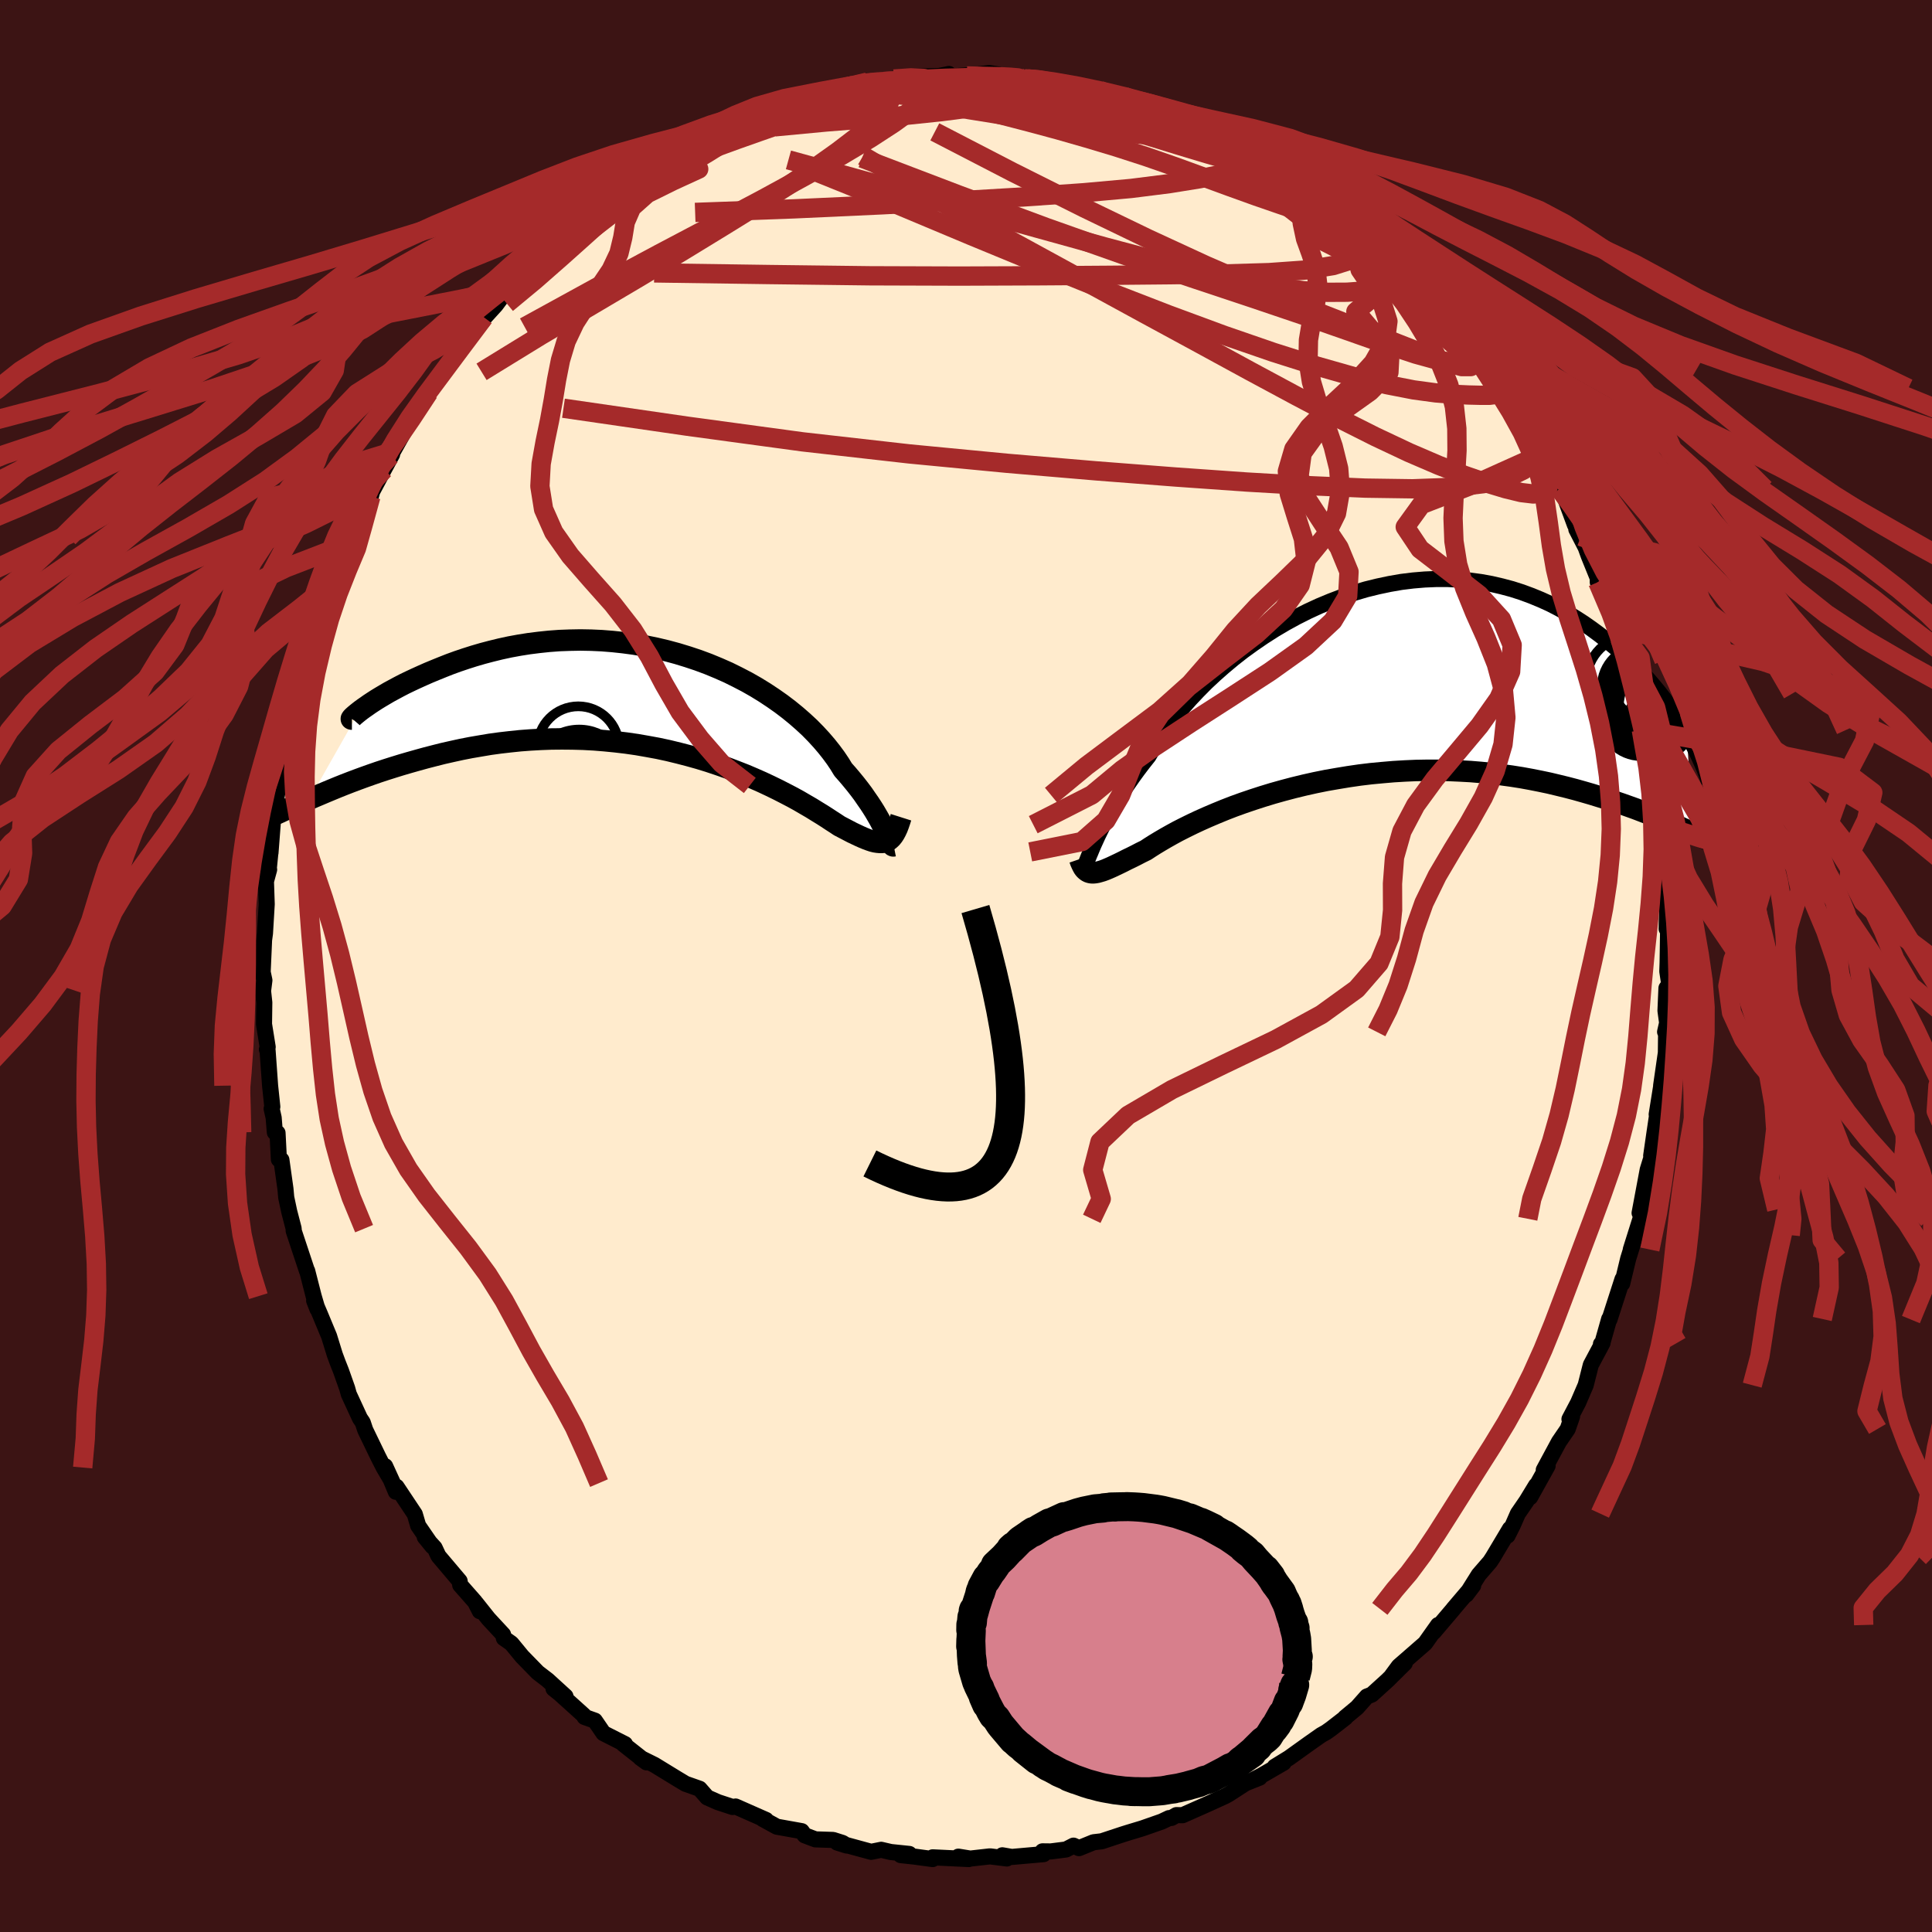 
  <svg viewBox="-100 -100 200 200" xmlns="http://www.w3.org/2000/svg" width="500" height="500" id="face-svg">
    <defs>
      <clipPath id="leftEyeClipPath">
        <polyline points="24.81,14.09 24.66,13.78 24.49,13.45 24.31,13.1 24.11,12.73 23.88,12.33 23.64,11.92 23.37,11.49 23.08,11.05 22.76,10.59 22.43,10.11 22.07,9.63 21.68,9.13 21.27,8.63 20.84,8.12 20.38,7.6 20.02,7.01 19.61,6.4 19.16,5.79 18.66,5.16 18.12,4.53 17.54,3.9 16.91,3.26 16.23,2.63 15.52,2.01 14.76,1.39 13.97,0.79 13.13,0.2 12.27,-0.37 11.36,-0.93 10.43,-1.46 9.47,-1.96 8.48,-2.45 7.46,-2.9 6.42,-3.33 5.37,-3.72 4.29,-4.08 3.21,-4.41 2.1,-4.71 1,-4.97 -0.12,-5.2 -1.24,-5.39 -2.36,-5.54 -3.48,-5.66 -4.6,-5.75 -5.71,-5.8 -6.82,-5.82 -7.91,-5.8 -8.99,-5.76 -10.06,-5.68 -11.11,-5.57 -12.14,-5.44 -13.15,-5.28 -14.13,-5.1 -15.1,-4.89 -16.04,-4.66 -16.95,-4.42 -17.84,-4.16 -18.69,-3.89 -19.52,-3.61 -20.32,-3.32 -21.08,-3.02 -21.82,-2.72 -22.52,-2.43 -23.2,-2.13 -23.84,-1.84 -24.46,-1.55 -25.04,-1.27 -25.6,-0.98 -26.12,-0.7 -26.62,-0.43 -27.08,-0.16 -27.52,0.1 -27.93,0.35 -28.3,0.59 -28.65,0.82 -28.96,1.04 -29.25,1.24 -29.51,1.43 -29.73,1.6 -34.87,10.66 -34.32,10.42 -33.75,10.18 -33.16,9.93 -32.56,9.68 -31.93,9.42 -31.28,9.16 -30.61,8.9 -29.92,8.64 -29.21,8.38 -28.48,8.12 -27.73,7.86 -26.97,7.61 -26.18,7.36 -25.37,7.11 -24.55,6.87 -23.7,6.63 -22.83,6.39 -21.94,6.16 -21.03,5.93 -20.1,5.72 -19.14,5.51 -18.17,5.32 -17.18,5.15 -16.17,4.98 -15.15,4.84 -14.11,4.72 -13.05,4.61 -11.99,4.53 -10.91,4.47 -9.82,4.43 -8.72,4.42 -7.62,4.43 -6.51,4.46 -5.4,4.52 -4.29,4.61 -3.18,4.72 -2.08,4.85 -0.97,5.01 0.12,5.2 1.21,5.4 2.28,5.63 3.35,5.89 4.39,6.16 5.43,6.45 6.44,6.76 7.43,7.09 8.4,7.43 9.34,7.79 10.26,8.15 11.15,8.53 12.01,8.91 12.84,9.3 13.64,9.69 14.4,10.08 15.13,10.46 15.82,10.84 16.47,11.22 17.09,11.58 17.67,11.94 18.21,12.27 18.71,12.59 19.18,12.9 19.6,13.17 19.99,13.43 20.45,13.67 20.89,13.9 21.31,14.12 21.71,14.31 22.09,14.49 22.45,14.65 22.79,14.79 23.11,14.91 23.41,15.01 23.69,15.08 23.96,15.12 24.2,15.14 24.44,15.14 24.65,15.1 24.86,15.03" />
      </clipPath>
      <clipPath id="rightEyeClipPath">
        <polyline points="-28.48,16.96 -28.27,16.5 -28.05,16.02 -27.8,15.51 -27.53,14.97 -27.23,14.41 -26.91,13.83 -26.56,13.22 -26.19,12.59 -25.79,11.95 -25.36,11.29 -24.9,10.62 -24.42,9.93 -23.91,9.23 -23.37,8.52 -22.8,7.8 -22.34,7.01 -21.83,6.19 -21.27,5.36 -20.66,4.51 -19.99,3.65 -19.28,2.79 -18.51,1.92 -17.7,1.06 -16.85,0.2 -15.95,-0.64 -15.01,-1.47 -14.03,-2.29 -13.02,-3.08 -11.97,-3.84 -10.89,-4.58 -9.78,-5.29 -8.65,-5.96 -7.5,-6.59 -6.33,-7.18 -5.14,-7.73 -3.94,-8.23 -2.73,-8.69 -1.51,-9.1 -0.29,-9.46 0.93,-9.76 2.16,-10.02 3.37,-10.23 4.59,-10.38 5.79,-10.48 6.98,-10.53 8.15,-10.53 9.31,-10.47 10.46,-10.37 11.58,-10.22 12.68,-10.02 13.76,-9.77 14.81,-9.49 15.84,-9.16 16.84,-8.79 17.81,-8.39 18.76,-7.96 19.67,-7.49 20.56,-7 21.42,-6.48 22.24,-5.95 23.04,-5.39 23.81,-4.82 24.55,-4.25 25.26,-3.66 25.95,-3.08 26.61,-2.48 27.24,-1.88 27.85,-1.27 28.43,-0.66 28.99,-0.04 29.52,0.58 30.03,1.2 30.51,1.82 30.97,2.44 31.4,3.05 31.82,3.66 32.2,4.26 32.57,4.85 32.91,5.43 33.54,15.75 33.03,15.52 32.5,15.28 31.96,15.03 31.39,14.79 30.81,14.54 30.2,14.28 29.58,14.03 28.94,13.77 28.27,13.51 27.59,13.25 26.89,13 26.16,12.74 25.42,12.49 24.66,12.24 23.87,12 23.06,11.75 22.23,11.51 21.38,11.27 20.5,11.04 19.6,10.82 18.68,10.6 17.73,10.4 16.77,10.21 15.78,10.03 14.76,9.87 13.73,9.73 12.68,9.6 11.61,9.49 10.52,9.4 9.42,9.34 8.3,9.29 7.17,9.27 6.03,9.27 4.88,9.29 3.73,9.34 2.56,9.41 1.4,9.51 0.23,9.62 -0.93,9.76 -2.1,9.93 -3.25,10.12 -4.4,10.32 -5.54,10.55 -6.66,10.8 -7.77,11.07 -8.87,11.36 -9.94,11.66 -10.99,11.98 -12.01,12.31 -13.01,12.65 -13.98,13 -14.91,13.36 -15.81,13.73 -16.68,14.1 -17.51,14.47 -18.3,14.84 -19.05,15.21 -19.76,15.57 -20.42,15.93 -21.04,16.28 -21.62,16.62 -22.15,16.94 -22.64,17.25 -23.08,17.54 -23.61,17.8 -24.11,18.06 -24.59,18.3 -25.05,18.52 -25.48,18.74 -25.89,18.94 -26.27,19.12 -26.63,19.29 -26.97,19.44 -27.28,19.57 -27.58,19.68 -27.85,19.76 -28.1,19.83 -28.33,19.87 -28.55,19.89" />
      </clipPath>
      <filter id="fuzzy">
        <feTurbulence id="turbulence" baseFrequency="0.05" numOctaves="3" type="noise" result="noise" />
        <feDisplacementMap in="SourceGraphic" in2="noise" scale="2" />
      </filter>
      <linearGradient id="rainbowGradient" x1="0%" y1="0%" x2="100%" y2="0%">
        <stop offset="0%" style="stop-color: rgb(185, 55, 55); stop-opacity: 1" />
        <stop offset="50%" style="stop-color: rgb(220, 208, 186); stop-opacity: 1" />
        <stop offset="100%" style="stop-color: rgb(255, 127, 80); stop-opacity: 1" />
      </linearGradient>
    </defs>
    <rect x="-100" y="-100" width="100%" height="100%" fill="rgb(60, 20, 20)" />
    <polyline id="faceContour" points="72.6,0.56 72.8,1.89 72.51,2.29 72.41,4.63 72.58,5.89 72.37,6.82 72.48,6.44 72.45,8.98 71.96,12.38 71.98,12.36 71.5,15.36 71.57,15.82 71.56,15.33 71.28,17.21 70.93,19.64 70.99,19.73 70.57,21.09 69.73,25.57 69.96,25.2 69.82,26.17 68.82,29.35 69.31,27.86 68.55,30.3 67.93,32.87 67.96,32.42 66.61,36.6 66.58,36.54 65.86,39.08 65.73,39.14 65.9,39.01 64.68,41.3 64.15,43.39 63.37,45.2 62.47,46.91 62.74,46.63 62.29,47.93 61.38,49.26 59.81,52.17 60.21,51.74 58.4,54.99 59.01,53.77 58.03,55.38 57.13,56.69 56.59,57.92 56.06,58.97 56.31,58.26 54.55,61.21 54.25,61.67 53.08,63.02 51.79,65.08 52.5,64.14 50.45,66.55 50.46,66.55 48.41,68.96 48.87,68.22 47.53,70.11 44.8,72.49 44.07,73.48 45.42,72.18 43.63,73.95 42.01,75.42 41.5,75.62 40.49,76.76 39.24,77.8 39.28,77.81 37.77,78.98 37.29,79.32 36.77,79.61 35.49,80.51 33.44,81.98 31.96,82.89 32.88,82.48 30.58,83.81 29.76,84.23 30.4,84.02 28.94,84.6 27.21,85.72 26.81,85.94 25.1,86.72 22.42,87.91 21.78,87.9 21.28,88.19 21.02,88.21 20.26,88.57 18.26,89.27 16.77,89.72 16.26,89.88 14.05,90.61 13.2,90.71 11.7,91.32 11.13,91.06 10.35,91.46 8.77,91.66 7.92,91.65 8.03,91.94 4.74,92.23 3.76,92.06 4.23,92.39 2.49,92.17 0.44,92.4 -0.79,92.2 0.29,92.45 -3.45,92.27 -3.45,92.45 -5.38,92.19 -6.76,92.04 -5.87,91.92 -7.79,91.72 -8.78,91.49 -9.82,91.7 -13.34,90.74 -12.35,91.05 -12.78,90.78 -13.76,90.47 -15.59,90.41 -16.7,89.99 -17.01,89.56 -19.58,89.1 -21.04,88.3 -20.77,88.39 -20.7,88.4 -23.85,87.01 -24.16,87.06 -25.68,86.56 -26.79,86.07 -27.58,85.17 -29.03,84.66 -29.93,84.12 -32.25,82.7 -33.7,81.98 -33.07,82.44 -35.48,80.54 -35.28,80.67 -35.3,80.55 -37.53,79.42 -38.42,78.12 -39.49,77.74 -39.57,77.57 -42.04,75.34 -42.7,74.81 -41.46,75.61 -43.3,73.93 -44.33,73.14 -45.95,71.48 -47.06,70.13 -47.84,69.58 -47.92,69.21 -49.44,67.57 -50.72,65.96 -50.33,66.79 -50.82,65.83 -52.36,64.08 -52.42,63.67 -54.61,61.08 -55.01,60.23 -56.03,59.11 -55.24,60.08 -56.71,57.94 -57.06,56.75 -58.95,53.91 -59.02,54.43 -60.13,51.78 -59.33,53.53 -60.28,51.92 -60.86,50.78 -62.19,48.03 -62.45,47.25 -62.74,46.82 -63.89,44.33 -64.06,43.72 -64.7,41.91 -65.04,41.05 -65.34,40.24 -65.93,38.33 -66.91,35.97 -67.48,34.64 -67.14,35.51 -67.53,34.18 -68.2,31.56 -68.22,31.57 -69.6,27.41 -69.6,27.19 -70.06,25.42 -70.37,23.96 -70.45,23.07 -70.87,20.07 -71.13,20.02 -71.27,17.28 -71.55,17.22 -71.67,15.71 -71.88,14.77 -71.81,14.57 -72.04,12.39 -72.3,8.75 -72.37,8.64 -72.29,8.39 -72.67,6.02 -72.64,3.78 -72.77,2.58 -72.63,1.48 -72.81,0.63 -72.67,-2.56 -72.73,-2.21 -72.57,-3.39 -72.39,-6.4 -72.47,-8.77 -72.14,-9.98 -72.18,-10.03 -71.96,-12.25 -72,-11.72 -71.65,-16.26 -71.49,-17.61 -71.62,-16.07 -71.16,-18.69 -71.43,-17.95 -70.88,-20.95 -70.73,-20.94 -70.25,-23.46 -69.95,-25.25 -69.98,-25.21 -68.77,-29.98 -68.32,-31.68 -68.93,-29.76 -68.31,-31.06 -67.04,-36.03 -66.85,-36.5 -66.85,-36.73 -65.96,-38.28 -65.93,-39.34 -65.08,-41.52 -65.13,-40.56 -64.39,-43.26 -63.91,-43.73 -63.59,-44.36 -63.05,-46.24 -61.61,-48.6 -61.47,-49.13 -60.26,-51.39 -59.41,-52.96 -59.58,-52.82 -59.34,-53.24 -57.56,-56.41 -57.65,-56.42 -57.47,-56.68 -55.62,-59.37 -54.52,-61.05 -54.38,-61.22 -54.09,-61.61 -53.1,-62.88 -51.84,-64.56 -49.9,-67.15 -51.32,-65.13 -49.88,-67.1 -48.68,-68.42 -47.96,-69.38 -47.23,-70.02 -47.08,-70.14 -45.39,-71.99 -46.08,-71.65 -43.55,-73.56 -42.4,-75.08 -42.59,-74.54 -40.02,-77.16 -39.43,-77.55 -39.38,-77.58 -38.37,-78.55 -37.2,-79.55 -37.01,-79.33 -33.83,-81.93 -32.64,-82.23 -32.19,-82.79 -33.57,-81.81 -30.53,-83.8 -29.89,-83.97 -28.21,-85.02 -28.47,-84.73 -26.14,-86.26 -26.78,-85.82 -23.19,-87.58 -24.08,-87.27 -21.83,-88.08 -21.75,-88.01 -21,-88.19 -18.78,-89.14 -18.58,-89.24 -16.93,-89.6 -15.93,-90 -13.24,-90.75 -11.92,-91 -11.98,-91.1 -11.31,-91.2 -10.2,-91.5 -9.79,-91.57 -8.49,-91.57 -6.22,-91.78 -7.46,-91.82 -5.69,-92.05 -2.77,-92.13 -1.77,-92.34 -1.67,-92.07 1.11,-92.27 2.4,-92.44 3.34,-92.29 3.79,-92 6.08,-91.83 6.37,-91.84 7.63,-91.82 8.28,-91.54 8.15,-91.64 11.1,-90.94 9.87,-91.35 13.81,-90.66 14.29,-90.46 13.17,-90.53 15.27,-89.95 16.39,-90.01 18.17,-89.42 19.52,-88.98 20.87,-88.49 21.1,-88.52 22.62,-87.43 23.94,-87.3 24.33,-86.9 26.09,-86.02 26.02,-85.94 28.65,-84.76 29.7,-84.02 30.58,-83.76 30.19,-84.05 32.76,-82.11 33.05,-81.88 32.87,-82.34 35.78,-80.62 35.71,-80.48 37.93,-78.71 38.29,-78.27 38.8,-78.1 40.85,-76.17 40.56,-76.69 43.07,-74.34 42.34,-74.95 43.58,-73.93 43.2,-74.18 44.71,-72.71 46.93,-70.58 48.28,-69.05 47.71,-69.7 47.33,-69.95 49.23,-68 50.03,-66.74 50.37,-66.43 51.66,-64.84 53.99,-61.99 54.1,-61.71 55.13,-59.79 56.39,-57.93 55.42,-59.54 57.3,-56.95 56.59,-57.63 57.36,-56.63 57.92,-55.8 59.52,-52.95 59.56,-52.44 61.44,-49.39 61.21,-49.73 62.07,-48.28 63.03,-45.68 63.65,-44.48 63.18,-45.21 64.15,-43.33 64.47,-42.45 65.4,-40.16 65.4,-39.73 66.15,-38.5 67.22,-34.94 67.15,-35.83 67.2,-35.44 67.64,-33.94 68.36,-31.66 69.12,-28.21 69.09,-28.25 69.31,-26.95 69.91,-24.43 70.07,-23.72 70.54,-22.65 70.64,-21 70.75,-21.45 71.38,-17.68 71.36,-18.04 71.65,-15.04 71.74,-14.63 72.19,-11.85 72.25,-10.99 72.16,-11.81 72.28,-8.26 72.45,-7 72.58,-6.14 72.53,-3.85 72.68,-3.63 72.63,-0.35 72.6,0.56 72.8,1.89" fill="rgb(255, 235, 205)" stroke="black" stroke-width="1.667" stroke-linejoin="round" filter="url(#fuzzy)" />
    <g transform="translate(41.7 -29.53)">
      <polyline id="rightCountour" points="-28.48,16.96 -28.27,16.5 -28.05,16.02 -27.8,15.51 -27.53,14.97 -27.23,14.41 -26.91,13.83 -26.56,13.22 -26.19,12.59 -25.79,11.95 -25.36,11.29 -24.9,10.62 -24.42,9.93 -23.91,9.23 -23.37,8.52 -22.8,7.8 -22.34,7.01 -21.83,6.19 -21.27,5.36 -20.66,4.51 -19.99,3.65 -19.28,2.79 -18.51,1.92 -17.7,1.06 -16.85,0.2 -15.95,-0.64 -15.01,-1.47 -14.03,-2.29 -13.02,-3.08 -11.97,-3.84 -10.89,-4.58 -9.78,-5.29 -8.65,-5.96 -7.5,-6.59 -6.33,-7.18 -5.14,-7.73 -3.94,-8.23 -2.73,-8.69 -1.51,-9.1 -0.29,-9.46 0.93,-9.76 2.16,-10.02 3.37,-10.23 4.59,-10.38 5.79,-10.48 6.98,-10.53 8.15,-10.53 9.31,-10.47 10.46,-10.37 11.58,-10.22 12.68,-10.02 13.76,-9.77 14.81,-9.49 15.84,-9.16 16.84,-8.79 17.81,-8.39 18.76,-7.96 19.67,-7.49 20.56,-7 21.42,-6.48 22.24,-5.95 23.04,-5.39 23.81,-4.82 24.55,-4.25 25.26,-3.66 25.95,-3.08 26.61,-2.48 27.24,-1.88 27.85,-1.27 28.43,-0.66 28.99,-0.04 29.52,0.58 30.03,1.2 30.51,1.82 30.97,2.44 31.4,3.05 31.82,3.66 32.2,4.26 32.57,4.85 32.91,5.43 33.54,15.75 33.03,15.52 32.5,15.28 31.96,15.03 31.39,14.79 30.81,14.54 30.2,14.28 29.58,14.03 28.94,13.77 28.27,13.51 27.59,13.25 26.89,13 26.16,12.74 25.42,12.49 24.66,12.24 23.87,12 23.06,11.75 22.23,11.51 21.38,11.27 20.5,11.04 19.6,10.82 18.68,10.6 17.73,10.4 16.77,10.21 15.78,10.03 14.76,9.87 13.73,9.73 12.68,9.6 11.61,9.49 10.52,9.4 9.42,9.34 8.3,9.29 7.17,9.27 6.03,9.27 4.88,9.29 3.73,9.34 2.56,9.41 1.4,9.51 0.23,9.62 -0.93,9.76 -2.1,9.93 -3.25,10.12 -4.4,10.32 -5.54,10.55 -6.66,10.8 -7.77,11.07 -8.87,11.36 -9.94,11.66 -10.99,11.98 -12.01,12.31 -13.01,12.65 -13.98,13 -14.91,13.36 -15.81,13.73 -16.68,14.1 -17.51,14.47 -18.3,14.84 -19.05,15.21 -19.76,15.57 -20.42,15.93 -21.04,16.28 -21.62,16.62 -22.15,16.94 -22.64,17.25 -23.08,17.54 -23.61,17.8 -24.11,18.06 -24.59,18.3 -25.05,18.52 -25.48,18.74 -25.89,18.94 -26.27,19.12 -26.63,19.29 -26.97,19.44 -27.28,19.57 -27.58,19.68 -27.85,19.76 -28.1,19.83 -28.33,19.87 -28.55,19.89" fill="white" stroke="white" stroke-width="0" stroke-linejoin="round" filter="url(#fuzzy)" />
    </g>
    <g transform="translate(-33.1 -27.93)">
      <polyline id="leftCountour" points="24.81,14.09 24.66,13.78 24.49,13.45 24.31,13.1 24.11,12.73 23.88,12.33 23.64,11.92 23.37,11.49 23.08,11.05 22.76,10.59 22.43,10.11 22.07,9.63 21.68,9.13 21.27,8.63 20.84,8.12 20.38,7.6 20.02,7.01 19.61,6.4 19.16,5.79 18.66,5.16 18.12,4.53 17.54,3.9 16.91,3.26 16.23,2.63 15.52,2.01 14.76,1.39 13.97,0.79 13.13,0.2 12.27,-0.37 11.36,-0.93 10.43,-1.46 9.47,-1.96 8.48,-2.45 7.46,-2.9 6.42,-3.33 5.37,-3.72 4.29,-4.08 3.21,-4.41 2.1,-4.71 1,-4.97 -0.12,-5.2 -1.24,-5.39 -2.36,-5.54 -3.48,-5.66 -4.6,-5.75 -5.71,-5.8 -6.82,-5.82 -7.91,-5.8 -8.99,-5.76 -10.06,-5.68 -11.11,-5.57 -12.14,-5.44 -13.15,-5.28 -14.13,-5.1 -15.1,-4.89 -16.04,-4.66 -16.95,-4.42 -17.84,-4.16 -18.69,-3.89 -19.52,-3.61 -20.32,-3.32 -21.08,-3.02 -21.82,-2.72 -22.52,-2.43 -23.2,-2.13 -23.84,-1.84 -24.46,-1.55 -25.04,-1.27 -25.6,-0.98 -26.12,-0.7 -26.62,-0.43 -27.08,-0.16 -27.52,0.1 -27.93,0.35 -28.3,0.59 -28.65,0.82 -28.96,1.04 -29.25,1.24 -29.51,1.43 -29.73,1.6 -34.87,10.66 -34.32,10.42 -33.75,10.18 -33.16,9.93 -32.56,9.68 -31.93,9.42 -31.28,9.16 -30.61,8.9 -29.92,8.64 -29.21,8.38 -28.48,8.12 -27.73,7.86 -26.97,7.61 -26.18,7.36 -25.37,7.11 -24.55,6.87 -23.7,6.63 -22.83,6.39 -21.94,6.16 -21.03,5.93 -20.1,5.72 -19.14,5.51 -18.17,5.32 -17.18,5.15 -16.17,4.98 -15.15,4.84 -14.11,4.72 -13.05,4.61 -11.99,4.53 -10.91,4.47 -9.82,4.43 -8.72,4.42 -7.62,4.43 -6.51,4.46 -5.4,4.52 -4.29,4.61 -3.18,4.72 -2.08,4.85 -0.97,5.01 0.12,5.2 1.21,5.4 2.28,5.63 3.35,5.89 4.39,6.16 5.43,6.45 6.44,6.76 7.43,7.09 8.4,7.43 9.34,7.79 10.26,8.15 11.15,8.53 12.01,8.91 12.84,9.3 13.64,9.69 14.4,10.08 15.13,10.46 15.82,10.84 16.47,11.22 17.09,11.58 17.67,11.94 18.21,12.27 18.71,12.59 19.18,12.9 19.6,13.17 19.99,13.43 20.45,13.67 20.89,13.9 21.31,14.12 21.71,14.31 22.09,14.49 22.45,14.65 22.79,14.79 23.11,14.91 23.41,15.01 23.69,15.08 23.96,15.12 24.2,15.14 24.44,15.14 24.65,15.1 24.86,15.03" fill="white" stroke="white" stroke-width="0" stroke-linejoin="round" filter="url(#fuzzy)" />
    </g>
    <g transform="translate(41.7 -29.53)">
      <polyline id="rightUpper" points="-29.65,19.57 -29.57,19.49 -29.49,19.36 -29.41,19.19 -29.32,18.98 -29.21,18.73 -29.1,18.45 -28.97,18.12 -28.82,17.77 -28.66,17.38 -28.48,16.96 -28.27,16.5 -28.05,16.02 -27.8,15.51 -27.53,14.97 -27.23,14.41 -26.91,13.83 -26.56,13.22 -26.19,12.59 -25.79,11.95 -25.36,11.29 -24.9,10.62 -24.42,9.93 -23.91,9.23 -23.37,8.52 -22.8,7.8 -22.34,7.01 -21.83,6.19 -21.27,5.36 -20.66,4.51 -19.99,3.65 -19.28,2.79 -18.51,1.92 -17.7,1.06 -16.85,0.2 -15.95,-0.64 -15.01,-1.47 -14.03,-2.29 -13.02,-3.08 -11.97,-3.84 -10.89,-4.58 -9.78,-5.29 -8.65,-5.96 -7.5,-6.59 -6.33,-7.18 -5.14,-7.73 -3.94,-8.23 -2.73,-8.69 -1.51,-9.1 -0.29,-9.46 0.93,-9.76 2.16,-10.02 3.37,-10.23 4.59,-10.38 5.79,-10.48 6.98,-10.53 8.15,-10.53 9.31,-10.47 10.46,-10.37 11.58,-10.22 12.68,-10.02 13.76,-9.77 14.81,-9.49 15.84,-9.16 16.84,-8.79 17.81,-8.39 18.76,-7.96 19.67,-7.49 20.56,-7 21.42,-6.48 22.24,-5.95 23.04,-5.39 23.81,-4.82 24.55,-4.25 25.26,-3.66 25.95,-3.08 26.61,-2.48 27.24,-1.88 27.85,-1.27 28.43,-0.66 28.99,-0.04 29.52,0.58 30.03,1.2 30.51,1.82 30.97,2.44 31.4,3.05 31.82,3.66 32.2,4.26 32.57,4.85 32.91,5.43 33.23,6 33.53,6.56 33.81,7.11 34.07,7.64 34.31,8.16 34.53,8.66 34.74,9.15 34.92,9.62 35.09,10.08 35.23,10.53" fill="none" stroke="black" stroke-width="1.667" stroke-linejoin="round" filter="url(#fuzzy)" />
      <polyline id="rightLower" points="-29.93,18.46 -29.83,18.75 -29.72,19 -29.61,19.22 -29.5,19.41 -29.37,19.56 -29.23,19.68 -29.08,19.78 -28.92,19.84 -28.74,19.88 -28.55,19.89 -28.33,19.87 -28.1,19.83 -27.85,19.76 -27.58,19.68 -27.28,19.57 -26.97,19.44 -26.63,19.29 -26.27,19.12 -25.89,18.94 -25.48,18.74 -25.05,18.52 -24.59,18.3 -24.11,18.06 -23.61,17.8 -23.08,17.54 -22.64,17.25 -22.15,16.94 -21.62,16.62 -21.04,16.28 -20.42,15.93 -19.76,15.57 -19.05,15.21 -18.3,14.84 -17.51,14.47 -16.68,14.1 -15.81,13.73 -14.91,13.36 -13.98,13 -13.01,12.65 -12.01,12.31 -10.99,11.98 -9.94,11.66 -8.87,11.36 -7.77,11.07 -6.66,10.8 -5.54,10.55 -4.4,10.32 -3.25,10.12 -2.1,9.93 -0.93,9.76 0.23,9.62 1.4,9.51 2.56,9.41 3.73,9.34 4.88,9.29 6.03,9.27 7.17,9.27 8.3,9.29 9.42,9.34 10.52,9.4 11.61,9.49 12.68,9.6 13.73,9.73 14.76,9.87 15.78,10.03 16.77,10.21 17.73,10.4 18.68,10.6 19.6,10.82 20.5,11.04 21.38,11.27 22.23,11.51 23.06,11.75 23.87,12 24.66,12.24 25.42,12.49 26.16,12.74 26.89,13 27.59,13.25 28.27,13.51 28.94,13.77 29.58,14.03 30.2,14.28 30.81,14.54 31.39,14.79 31.96,15.03 32.5,15.28 33.03,15.52 33.54,15.75 34.03,15.98 34.5,16.2 34.95,16.41 35.39,16.62 35.81,16.81 36.22,17 36.6,17.19 36.98,17.36 37.33,17.53 37.68,17.69" fill="none" stroke="black" stroke-width="2.222" stroke-linejoin="round" filter="url(#fuzzy)" />
      <circle r="4.286" cx="28.392" cy="0.672" stroke="black" fill="none" stroke-width="1.0" filter="url(#fuzzy)" clip-path="url(#rightEyeClipPath)" /><circle r="3.774" cx="28.997" cy="1.327" stroke="black" fill="none" stroke-width="1.0" filter="url(#fuzzy)" clip-path="url(#rightEyeClipPath)" /><circle r="4.114" cx="29.557" cy="2.122" stroke="black" fill="none" stroke-width="1.0" filter="url(#fuzzy)" clip-path="url(#rightEyeClipPath)" /><circle r="3.716" cx="28.982" cy="0.362" stroke="black" fill="none" stroke-width="1.0" filter="url(#fuzzy)" clip-path="url(#rightEyeClipPath)" /><circle r="4.502" cx="30.387" cy="2.622" stroke="black" fill="none" stroke-width="1.0" filter="url(#fuzzy)" clip-path="url(#rightEyeClipPath)" /><circle r="4.564" cx="28.812" cy="1.902" stroke="black" fill="none" stroke-width="1.0" filter="url(#fuzzy)" clip-path="url(#rightEyeClipPath)" /><circle r="3.348" cx="29.977" cy="4.517" stroke="black" fill="none" stroke-width="1.0" filter="url(#fuzzy)" clip-path="url(#rightEyeClipPath)" /><circle r="4.09" cx="28.172" cy="3.707" stroke="black" fill="none" stroke-width="1.0" filter="url(#fuzzy)" clip-path="url(#rightEyeClipPath)" /><circle r="4.762" cx="27.287" cy="0.072" stroke="black" fill="none" stroke-width="1.0" filter="url(#fuzzy)" clip-path="url(#rightEyeClipPath)" /><circle r="4.154" cx="28.697" cy="2.962" stroke="black" fill="none" stroke-width="1.0" filter="url(#fuzzy)" clip-path="url(#rightEyeClipPath)" />
      </g>
    <g transform="translate(-33.1 -27.93)">
      <polyline id="leftUpper" points="25.62,15.49 25.57,15.5 25.52,15.48 25.46,15.42 25.4,15.32 25.33,15.19 25.25,15.03 25.16,14.84 25.06,14.62 24.94,14.36 24.81,14.09 24.66,13.78 24.49,13.45 24.31,13.1 24.11,12.73 23.88,12.33 23.64,11.92 23.37,11.49 23.08,11.05 22.76,10.59 22.43,10.11 22.07,9.63 21.68,9.13 21.27,8.63 20.84,8.12 20.38,7.6 20.02,7.01 19.61,6.4 19.16,5.79 18.66,5.16 18.12,4.53 17.54,3.9 16.91,3.26 16.23,2.63 15.52,2.01 14.76,1.39 13.97,0.79 13.13,0.2 12.27,-0.37 11.36,-0.93 10.43,-1.46 9.47,-1.96 8.48,-2.45 7.46,-2.9 6.42,-3.33 5.37,-3.72 4.29,-4.08 3.21,-4.41 2.1,-4.71 1,-4.97 -0.12,-5.2 -1.24,-5.39 -2.36,-5.54 -3.48,-5.66 -4.6,-5.75 -5.71,-5.8 -6.82,-5.82 -7.91,-5.8 -8.99,-5.76 -10.06,-5.68 -11.11,-5.57 -12.14,-5.44 -13.15,-5.28 -14.13,-5.1 -15.1,-4.89 -16.04,-4.66 -16.95,-4.42 -17.84,-4.16 -18.69,-3.89 -19.52,-3.61 -20.32,-3.32 -21.08,-3.02 -21.82,-2.72 -22.52,-2.43 -23.2,-2.13 -23.84,-1.84 -24.46,-1.55 -25.04,-1.27 -25.6,-0.98 -26.12,-0.7 -26.62,-0.43 -27.08,-0.16 -27.52,0.1 -27.93,0.35 -28.3,0.59 -28.65,0.82 -28.96,1.04 -29.25,1.24 -29.51,1.43 -29.73,1.6 -29.93,1.76 -30.1,1.9 -30.24,2.02 -30.35,2.12 -30.44,2.21 -30.5,2.28 -30.53,2.33 -30.53,2.36 -30.51,2.37 -30.47,2.37" fill="none" stroke="black" stroke-width="2.222" stroke-linejoin="round" filter="url(#fuzzy)" />
      <polyline id="leftLower" points="26.37,12.53 26.24,12.94 26.11,13.32 25.98,13.66 25.84,13.96 25.7,14.22 25.55,14.45 25.39,14.65 25.22,14.81 25.05,14.94 24.86,15.03 24.65,15.1 24.44,15.14 24.2,15.14 23.96,15.12 23.69,15.08 23.41,15.01 23.11,14.91 22.79,14.79 22.45,14.65 22.09,14.49 21.71,14.31 21.31,14.12 20.89,13.9 20.45,13.67 19.99,13.43 19.6,13.17 19.18,12.9 18.71,12.59 18.21,12.27 17.67,11.94 17.09,11.58 16.47,11.22 15.82,10.84 15.13,10.46 14.4,10.08 13.64,9.69 12.84,9.3 12.01,8.91 11.15,8.53 10.26,8.15 9.34,7.79 8.4,7.43 7.43,7.09 6.44,6.76 5.43,6.45 4.39,6.16 3.35,5.89 2.28,5.63 1.21,5.4 0.12,5.2 -0.97,5.01 -2.08,4.85 -3.18,4.72 -4.29,4.61 -5.4,4.52 -6.51,4.46 -7.62,4.43 -8.72,4.42 -9.82,4.43 -10.91,4.47 -11.99,4.53 -13.05,4.61 -14.11,4.72 -15.15,4.84 -16.17,4.98 -17.18,5.15 -18.17,5.32 -19.14,5.51 -20.1,5.72 -21.03,5.93 -21.94,6.16 -22.83,6.39 -23.7,6.63 -24.55,6.87 -25.37,7.11 -26.18,7.36 -26.97,7.61 -27.73,7.86 -28.48,8.12 -29.21,8.38 -29.92,8.64 -30.61,8.9 -31.28,9.16 -31.93,9.42 -32.56,9.68 -33.16,9.93 -33.75,10.18 -34.32,10.42 -34.87,10.66 -35.4,10.89 -35.91,11.12 -36.4,11.34 -36.87,11.55 -37.32,11.75 -37.75,11.95 -38.16,12.14 -38.56,12.31 -38.94,12.48 -39.3,12.65" fill="none" stroke="black" stroke-width="2.222" stroke-linejoin="round" filter="url(#fuzzy)" />
      <circle r="4.926" cx="-6.946" cy="8.38" stroke="black" fill="none" stroke-width="1.0" filter="url(#fuzzy)" clip-path="url(#leftEyeClipPath)" /><circle r="3.634" cx="-8.286" cy="7.84" stroke="black" fill="none" stroke-width="1.0" filter="url(#fuzzy)" clip-path="url(#leftEyeClipPath)" /><circle r="3.77" cx="-9.651" cy="9.955" stroke="black" fill="none" stroke-width="1.0" filter="url(#fuzzy)" clip-path="url(#leftEyeClipPath)" /><circle r="3.136" cx="-7.896" cy="8.4" stroke="black" fill="none" stroke-width="1.0" filter="url(#fuzzy)" clip-path="url(#leftEyeClipPath)" /><circle r="3.53" cx="-7.506" cy="7.16" stroke="black" fill="none" stroke-width="1.0" filter="url(#fuzzy)" clip-path="url(#leftEyeClipPath)" /><circle r="3.126" cx="-7.151" cy="8.72" stroke="black" fill="none" stroke-width="1.0" filter="url(#fuzzy)" clip-path="url(#leftEyeClipPath)" /><circle r="3.778" cx="-7.566" cy="7.56" stroke="black" fill="none" stroke-width="1.0" filter="url(#fuzzy)" clip-path="url(#leftEyeClipPath)" /><circle r="3.014" cx="-7.071" cy="6.735" stroke="black" fill="none" stroke-width="1.0" filter="url(#fuzzy)" clip-path="url(#leftEyeClipPath)" /><circle r="4.202" cx="-7.036" cy="5.25" stroke="black" fill="none" stroke-width="1.0" filter="url(#fuzzy)" clip-path="url(#leftEyeClipPath)" /><circle r="3.004" cx="-11.271" cy="6.965" stroke="black" fill="none" stroke-width="1.0" filter="url(#fuzzy)" clip-path="url(#leftEyeClipPath)" />
    </g>
    <g id="hairs">
      <polyline points="24.33,-86.9 25.66,-86.19 26.98,-85.47 28.39,-84.69 29.76,-83.91 31.04,-83.15 32.23,-82.42 33.34,-81.71 34.35,-81.07 35.24,-80.52 35.98,-80.06 36.5,-79.74 36.72,-79.61 36.56,-79.73 35.99,-80.11 35.04,-80.7 33.9,-81.38" fill="none" stroke="rgb(165, 42, 42)" stroke-width="2" stroke-linejoin="round" filter="url(#fuzzy)" /><polyline points="-37.01,-79.33 -34.58,-81.08 -32.93,-81.99 -31.52,-82.61 -29.95,-83.22 -28.1,-83.93 -26.01,-84.71 -23.79,-85.52 -21.5,-86.33 -19.21,-87.13 -16.95,-87.91 -14.78,-88.66 -12.76,-89.35 -10.96,-89.96 -9.41,-90.49 -8.16,-90.95 -7.3,-91.35 -7.06,-91.66" fill="none" stroke="rgb(165, 42, 42)" stroke-width="2" stroke-linejoin="round" filter="url(#fuzzy)" /><polyline points="19.52,-88.98 20.61,-88.55 21.72,-88 22.98,-87.31 24.35,-86.55 25.79,-85.72 27.27,-84.85 28.79,-83.94 30.3,-83.03 31.77,-82.13 33.16,-81.26 34.46,-80.43 35.64,-79.67 36.71,-78.99 37.66,-78.39 38.5,-77.87 39.21,-77.42 39.76,-77.07 40.1,-76.85 40.17,-76.83 39.93,-77.04 39.4,-77.48 38.68,-78.05" fill="none" stroke="rgb(165, 42, 42)" stroke-width="2" stroke-linejoin="round" filter="url(#fuzzy)" /><polyline points="-11.98,-91.1 -11.05,-91.18 -9.65,-91.16 -7.83,-91.01 -5.66,-90.77 -3.21,-90.47 -0.51,-90.12 2.39,-89.74 5.46,-89.31 8.61,-88.84 11.77,-88.34 14.86,-87.81 17.83,-87.27 20.63,-86.73 23.13,-86.21 25.11,-85.86" fill="none" stroke="rgb(165, 42, 42)" stroke-width="2" stroke-linejoin="round" filter="url(#fuzzy)" /><polyline points="-16.93,-89.6 -15.44,-90.04 -13.57,-90.44 -11.81,-90.72 -10.17,-90.9 -8.52,-91.04 -6.81,-91.14 -4.99,-91.22 -3.12,-91.29 -1.27,-91.36 0.5,-91.44 2.13,-91.52 3.57,-91.6 4.79,-91.68 5.73,-91.75 6.36,-91.81" fill="none" stroke="rgb(165, 42, 42)" stroke-width="2" stroke-linejoin="round" filter="url(#fuzzy)" /><polyline points="22.62,-87.43 23.55,-87.22 24.14,-86.89 24.5,-86.52 24.59,-86.19 24.28,-85.93 23.46,-85.79 22.04,-85.79 20.02,-85.91 17.38,-86.16 14.11,-86.56 10.19,-87.1 5.61,-87.8 0.37,-88.64 -5.52,-89.67" fill="none" stroke="rgb(165, 42, 42)" stroke-width="2" stroke-linejoin="round" filter="url(#fuzzy)" /><polyline points="43.58,-73.93 43.8,-73.59 44.56,-72.64 45.15,-71.72 45.3,-71.09 45.01,-70.71 44.38,-70.47 43.52,-70.26 42.43,-70.06 41.1,-69.87 39.45,-69.75 37.4,-69.74 34.89,-69.91 31.85,-70.31 28.27,-70.97 24.16,-71.89 19.54,-73.06 14.45,-74.42 8.92,-75.95 2.93,-77.61 -3.56,-79.4 -10.65,-81.32 -18.38,-83.45" fill="none" stroke="rgb(165, 42, 42)" stroke-width="2" stroke-linejoin="round" filter="url(#fuzzy)" /><polyline points="38.8,-78.1 40.21,-76.82 41.27,-75.87 42.22,-74.97 43.12,-74.08 44.03,-73.15 45.03,-72.11 46.1,-70.99 47.16,-69.85 48.13,-68.8 48.97,-67.88 49.65,-67.11 50.2,-66.5 50.62,-66.03 50.9,-65.7 51.03,-65.55 50.98,-65.6 50.74,-65.86 50.3,-66.35 49.66,-67.11 48.74,-68.2 47.27,-69.92" fill="none" stroke="rgb(165, 42, 42)" stroke-width="2" stroke-linejoin="round" filter="url(#fuzzy)" /><polyline points="24.33,-86.9 25.59,-86.25 26.69,-85.68 27.74,-85.13 28.61,-84.67 29.23,-84.3 29.6,-84.02 29.75,-83.81 29.68,-83.69 29.38,-83.65 28.84,-83.71 27.99,-83.86 26.77,-84.16 25.12,-84.62 23.01,-85.28 20.46,-86.16 17.5,-87.26 14.12,-88.57 10.26,-90.1" fill="none" stroke="rgb(165, 42, 42)" stroke-width="2" stroke-linejoin="round" filter="url(#fuzzy)" /><polyline points="-37.01,-79.33 -34.61,-81.08 -33.03,-82.02 -31.76,-82.66 -30.42,-83.31 -28.87,-84.04 -27.18,-84.83 -25.45,-85.65 -23.73,-86.44 -22.08,-87.2 -20.51,-87.91 -19.06,-88.56 -17.76,-89.11 -16.69,-89.55 -15.95,-89.84 -15.72,-89.95 -16.12,-89.87" fill="none" stroke="rgb(165, 42, 42)" stroke-width="2" stroke-linejoin="round" filter="url(#fuzzy)" /><polyline points="-37.01,-79.33 -34.71,-81.06 -33.45,-81.9 -32.68,-82.38 -32,-82.8 -31.27,-83.22 -30.56,-83.62 -29.95,-83.95 -29.52,-84.15 -29.28,-84.21 -29.24,-84.12 -29.44,-83.85 -29.92,-83.36 -30.74,-82.63 -31.94,-81.61 -33.53,-80.32 -35.53,-78.74 -37.92,-76.89 -40.69,-74.78 -43.83,-72.42" fill="none" stroke="rgb(165, 42, 42)" stroke-width="2" stroke-linejoin="round" filter="url(#fuzzy)" /><polyline points="49.23,-68 49.96,-66.94 50.89,-65.73 52.02,-64.27 53.16,-62.75 54.16,-61.37 54.95,-60.23 55.51,-59.39 55.84,-58.89 55.95,-58.73 55.82,-58.93 55.4,-59.53 54.63,-60.6 53.42,-62.21 51.78,-64.38" fill="none" stroke="rgb(165, 42, 42)" stroke-width="2" stroke-linejoin="round" filter="url(#fuzzy)" /><polyline points="-8.49,-91.57 -7.04,-91.65 -5.63,-91.55 -3.63,-91.32 -1.19,-90.96 1.5,-90.48 4.36,-89.89 7.33,-89.19 10.38,-88.41 13.44,-87.55 16.47,-86.65 19.43,-85.76 22.29,-84.88 25.02,-84.06 27.57,-83.32 29.9,-82.71 31.89,-82.29" fill="none" stroke="rgb(165, 42, 42)" stroke-width="2" stroke-linejoin="round" filter="url(#fuzzy)" /><polyline points="50.37,-66.43 51.52,-64.82 52.06,-63.53 51.81,-62.73 50.79,-62.45 49.02,-62.66 46.55,-63.34 43.39,-64.39 39.53,-65.75 34.95,-67.35 29.6,-69.16 23.41,-71.22 16.33,-73.61 8.31,-76.45 -0.69,-79.79 -10.76,-83.63" fill="none" stroke="rgb(165, 42, 42)" stroke-width="2" stroke-linejoin="round" filter="url(#fuzzy)" /><polyline points="-30.53,-83.8 -29.6,-84.18 -28.4,-84.68 -27.02,-85.22 -25.45,-85.79 -23.72,-86.36 -21.88,-86.91 -20.01,-87.42 -18.11,-87.89 -16.19,-88.32 -14.24,-88.74 -12.28,-89.16 -10.32,-89.57 -8.4,-89.98 -6.55,-90.37 -4.81,-90.73 -3.25,-91.05 -1.9,-91.32 -0.78,-91.55 0.08,-91.74 0.71,-91.92 1.14,-92.11 1.34,-92.26" fill="none" stroke="rgb(165, 42, 42)" stroke-width="2" stroke-linejoin="round" filter="url(#fuzzy)" /><polyline points="6.37,-91.84 7.35,-91.75 8.15,-91.61 9.01,-91.45 9.95,-91.27 10.88,-91.09 11.73,-90.91 12.42,-90.73 12.97,-90.57 13.38,-90.4 13.64,-90.24 13.71,-90.07 13.55,-89.91 13.11,-89.76 12.35,-89.62 11.26,-89.51 9.86,-89.43 8.15,-89.39 6.12,-89.39 3.77,-89.45 1.11,-89.56 -1.88,-89.74 -5.2,-90.01 -8.9,-90.38" fill="none" stroke="rgb(165, 42, 42)" stroke-width="2" stroke-linejoin="round" filter="url(#fuzzy)" /><polyline points="-42.59,-74.54 -40.77,-76.32 -39.62,-77.33 -38.63,-78.13 -37.59,-78.93 -36.44,-79.77 -35.25,-80.61 -34.13,-81.38 -33.24,-81.98 -32.63,-82.39 -32.3,-82.61 -32.22,-82.66 -32.44,-82.49 -33.14,-82.02 -34.43,-81.17 -36.21,-80.02" fill="none" stroke="rgb(165, 42, 42)" stroke-width="2" stroke-linejoin="round" filter="url(#fuzzy)" /><polyline points="43.07,-74.34 42.63,-74.5 42.11,-74.25 41.28,-73.76 39.99,-73.13 38.02,-72.51 35.17,-72.05 31.37,-71.78 26.67,-71.64 21.13,-71.56 14.77,-71.5 7.53,-71.45 -0.66,-71.42 -9.94,-71.45 -20.41,-71.58 -32.28,-71.75" fill="none" stroke="rgb(165, 42, 42)" stroke-width="2" stroke-linejoin="round" filter="url(#fuzzy)" /><polyline points="-11.31,-91.2 -10.45,-91.38 -9.71,-91.42 -9.04,-91.37 -8.5,-91.25 -8.1,-91.03 -7.82,-90.71 -7.71,-90.26 -7.81,-89.67 -8.2,-88.93 -8.9,-88.04 -9.96,-86.98 -11.41,-85.74 -13.28,-84.31 -15.56,-82.69 -18.28,-80.88 -21.45,-78.85 -25.09,-76.6 -29.18,-74.1 -33.69,-71.38 -38.61,-68.47 -44.01,-65.28 -50.15,-61.51" fill="none" stroke="rgb(165, 42, 42)" stroke-width="2" stroke-linejoin="round" filter="url(#fuzzy)" /><polyline points="16.39,-90.01 18.06,-89.36 19.74,-88.51 21.48,-87.45 23.35,-86.18 25.37,-84.7 27.55,-83.07 29.84,-81.31 32.22,-79.46 34.66,-77.56 37.12,-75.65 39.56,-73.73 41.95,-71.81 44.28,-69.85 46.56,-67.86 48.78,-65.87 50.88,-63.98 52.74,-62.46" fill="none" stroke="rgb(165, 42, 42)" stroke-width="2" stroke-linejoin="round" filter="url(#fuzzy)" /><polyline points="6.08,-91.83 6.58,-91.81 7.19,-91.73 7.75,-91.61 8.26,-91.45 8.71,-91.28 9.03,-91.09 9.13,-90.89 8.93,-90.68 8.42,-90.45 7.57,-90.19 6.38,-89.89 4.81,-89.56 2.82,-89.2 0.37,-88.82 -2.57,-88.44 -6.02,-88.08 -9.98,-87.73 -14.5,-87.37 -19.79,-86.87" fill="none" stroke="rgb(165, 42, 42)" stroke-width="2" stroke-linejoin="round" filter="url(#fuzzy)" /><polyline points="29.7,-84.02 30.06,-83.82 29.99,-83.43 29.46,-82.94 28.37,-82.46 26.63,-81.99 24.21,-81.5 21.05,-80.99 17.08,-80.49 12.21,-80.05 6.36,-79.64 -0.57,-79.23 -8.63,-78.8 -17.8,-78.38 -28.04,-78.01" fill="none" stroke="rgb(165, 42, 42)" stroke-width="2" stroke-linejoin="round" filter="url(#fuzzy)" /><polyline points="-16.93,-89.6 -15.45,-90.04 -13.66,-90.44 -12.01,-90.72 -10.49,-90.91 -8.98,-91.04 -7.41,-91.15 -5.77,-91.23 -4.07,-91.31 -2.35,-91.38 -0.67,-91.45 0.94,-91.53 2.4,-91.6 3.67,-91.67 4.7,-91.74 5.48,-91.8 5.98,-91.85 6.14,-91.87" fill="none" stroke="rgb(165, 42, 42)" stroke-width="2" stroke-linejoin="round" filter="url(#fuzzy)" /><polyline points="33.05,-81.88 33.73,-81.66 35.04,-80.82 36.41,-79.8 37.72,-78.75 38.95,-77.73 40.08,-76.78 41.1,-75.93 41.92,-75.24 42.52,-74.75 42.88,-74.46 43.02,-74.35 42.98,-74.39 42.7,-74.62 42.1,-75.14 40.96,-76.13" fill="none" stroke="rgb(165, 42, 42)" stroke-width="2" stroke-linejoin="round" filter="url(#fuzzy)" /><polyline points="54.1,-61.71 54.88,-60.2 55.08,-59.46 54.81,-59.16 54.19,-59.08 53.25,-59.08 52.02,-59.11 50.49,-59.18 48.62,-59.33 46.33,-59.64 43.56,-60.18 40.23,-60.99 36.32,-62.1 31.81,-63.53 26.71,-65.29 21.02,-67.39 14.77,-69.81 7.97,-72.54 0.6,-75.58 -7.39,-78.93 -16.22,-82.49" fill="none" stroke="rgb(165, 42, 42)" stroke-width="2" stroke-linejoin="round" filter="url(#fuzzy)" /><polyline points="-7.46,-91.82 -5.7,-91.94 -4.36,-91.88 -3.64,-91.62 -3.41,-91.18 -3.65,-90.54 -4.38,-89.68 -5.65,-88.59 -7.48,-87.26 -9.91,-85.68 -12.97,-83.85 -16.68,-81.76 -21.05,-79.38 -26.07,-76.72 -31.76,-73.72 -38.25,-70.24 -45.69,-66.16" fill="none" stroke="rgb(165, 42, 42)" stroke-width="2" stroke-linejoin="round" filter="url(#fuzzy)" /><polyline points="28.65,-84.76 29.57,-84.19 30.43,-83.68 31.37,-83.06 32.42,-82.35 33.54,-81.59 34.72,-80.8 35.91,-79.97 37.07,-79.13 38.14,-78.33 39.1,-77.6 39.93,-76.95 40.61,-76.41 41.13,-76 41.45,-75.73 41.56,-75.63 41.45,-75.71 41.11,-75.95 40.55,-76.38 39.73,-77.01 38.55,-77.93 36.92,-79.19 34.87,-80.69" fill="none" stroke="rgb(165, 42, 42)" stroke-width="2" stroke-linejoin="round" filter="url(#fuzzy)" /><polyline points="59.52,-52.95 59.9,-51.95 60.3,-50.87 60.4,-50.02 60.19,-49.38 59.64,-48.98 58.74,-48.86 57.48,-49.01 55.87,-49.4 53.92,-49.99 51.61,-50.79 48.93,-51.83 45.86,-53.15 42.38,-54.79 38.48,-56.75 34.16,-59.03 29.4,-61.59 24.19,-64.43 18.44,-67.55 12.08,-71.02 5.05,-74.86 -2.6,-79.12 -10.66,-83.85" fill="none" stroke="rgb(165, 42, 42)" stroke-width="2" stroke-linejoin="round" filter="url(#fuzzy)" /><polyline points="50.37,-66.43 51.62,-64.79 52.43,-63.42 52.63,-62.5 52.25,-62.05 51.32,-62.05 49.85,-62.46 47.85,-63.19 45.35,-64.18 42.34,-65.36 38.82,-66.74 34.76,-68.33 30.11,-70.23 24.83,-72.52 18.87,-75.27 12.2,-78.49 4.83,-82.18 -3.23,-86.35" fill="none" stroke="rgb(165, 42, 42)" stroke-width="2" stroke-linejoin="round" filter="url(#fuzzy)" /><polyline points="-21.75,-88.01 -20.65,-88.38 -19.35,-88.84 -18.02,-89.27 -16.64,-89.69 -15.24,-90.08 -13.94,-90.45 -12.8,-90.76 -11.84,-91 -11.06,-91.19 -10.42,-91.32 -9.88,-91.41 -9.45,-91.45 -9.16,-91.45 -9.04,-91.39 -9.14,-91.28 -9.5,-91.09 -10.14,-90.83 -11.1,-90.49 -12.39,-90.08 -14.02,-89.6 -16.01,-89.08 -18.33,-88.52 -20.91,-87.95" fill="none" stroke="rgb(165, 42, 42)" stroke-width="2" stroke-linejoin="round" filter="url(#fuzzy)" /><polyline points="30.58,-83.76 30.95,-83.47 31.74,-82.89 32.42,-82.44 32.93,-82.1 33.27,-81.82 33.34,-81.63 33.05,-81.59 32.3,-81.77 31.03,-82.19 29.22,-82.89 26.88,-83.86 24.04,-85.13 20.64,-86.74 16.31,-88.77" fill="none" stroke="rgb(165, 42, 42)" stroke-width="2" stroke-linejoin="round" filter="url(#fuzzy)" /><polyline points="-11.98,-91.1 -11.1,-91.17 -9.85,-91.11 -8.26,-90.88 -6.39,-90.52 -4.25,-90.05 -1.86,-89.48 0.76,-88.83 3.58,-88.12 6.52,-87.36 9.53,-86.55 12.57,-85.68 15.6,-84.77 18.63,-83.79 21.62,-82.75 24.56,-81.68 27.4,-80.64 30.07,-79.68 32.56,-78.82 34.95,-78 37.38,-77.09 39.99,-75.95" fill="none" stroke="rgb(165, 42, 42)" stroke-width="2" stroke-linejoin="round" filter="url(#fuzzy)" /><polyline points="15.27,-89.95 16.49,-89.81 17.78,-89.48 18.89,-89.13 19.75,-88.81 20.36,-88.53 20.72,-88.29 20.79,-88.13 20.55,-88.04 19.99,-88.04 19.07,-88.15 17.74,-88.37 15.91,-88.76 13.45,-89.35 10.32,-90.15 6.63,-91.17" fill="none" stroke="rgb(165, 42, 42)" stroke-width="2" stroke-linejoin="round" filter="url(#fuzzy)" /><polyline points="14.29,-90.46 14.33,-90.25 15.6,-89.7 17.37,-88.93 19.36,-87.96 21.42,-86.85 23.51,-85.62 25.62,-84.28 27.78,-82.85 29.98,-81.33 32.22,-79.73 34.47,-78.1 36.7,-76.49 38.85,-74.97 40.83,-73.6 42.58,-72.44 44.07,-71.5 45.34,-70.72 46.41,-70.09 47.19,-69.73" fill="none" stroke="rgb(165, 42, 42)" stroke-width="2" stroke-linejoin="round" filter="url(#fuzzy)" /><polyline points="26.02,-85.94 28.06,-84.92 29.58,-84.02 30.93,-83.09 32.32,-82.05 33.81,-80.89 35.37,-79.67 36.97,-78.45 38.55,-77.24 40.06,-76.08 41.44,-75 42.66,-74.03 43.72,-73.19 44.64,-72.46 45.42,-71.83 45.96,-71.39 45.9,-71.52" fill="none" stroke="rgb(165, 42, 42)" stroke-width="2" stroke-linejoin="round" filter="url(#fuzzy)" /><polyline points="57.92,-55.8 58.73,-53.77 58.6,-52.39 57.7,-51.34 56.03,-50.53 53.57,-49.93 50.31,-49.55 46.23,-49.4 41.33,-49.47 35.61,-49.72 29.06,-50.1 21.69,-50.62 13.43,-51.26 4.26,-52.04 -5.86,-53.01 -16.91,-54.26 -28.85,-55.88 -41.67,-57.74" fill="none" stroke="rgb(165, 42, 42)" stroke-width="2" stroke-linejoin="round" filter="url(#fuzzy)" /><polyline points="-24.08,-87.27 -22.48,-87.78 -21.22,-88.08 -19.83,-88.4 -18.22,-88.73 -16.45,-89.08 -14.53,-89.42 -12.54,-89.75 -10.56,-90.05 -8.66,-90.31 -6.88,-90.52 -5.21,-90.69 -3.63,-90.84 -2.13,-90.96 -0.68,-91.07 0.71,-91.17 2.02,-91.27 3.21,-91.37 4.23,-91.47 5.06,-91.57 5.68,-91.66 6.11,-91.75 6.31,-91.82 6.27,-91.85" fill="none" stroke="rgb(165, 42, 42)" stroke-width="2" stroke-linejoin="round" filter="url(#fuzzy)" /><polyline points="48.28,-69.05 47.96,-69.38 48.17,-69.09 48.7,-68.42 49.32,-67.63 49.9,-66.85 50.36,-66.17 50.59,-65.68 50.52,-65.5 50.06,-65.72 49.17,-66.42 47.84,-67.6 46.07,-69.24 43.87,-71.3 41.29,-73.7 38.34,-76.41 34.9,-79.62" fill="none" stroke="rgb(165, 42, 42)" stroke-width="2" stroke-linejoin="round" filter="url(#fuzzy)" /><polyline points="-11.31,-91.2 -10.33,-91.4 -9.24,-91.51 -7.98,-91.59 -6.65,-91.67 -5.22,-91.75 -3.7,-91.83 -2.13,-91.9 -0.59,-91.94 0.86,-91.98 2.16,-91.99 3.28,-92 4.19,-91.98 4.87,-91.96 5.27,-91.94 5.36,-91.94 5.12,-91.96 4.52,-92.01 3.51,-92.06 2.03,-92.09 0.09,-92.14" fill="none" stroke="rgb(165, 42, 42)" stroke-width="2" stroke-linejoin="round" filter="url(#fuzzy)" /><polyline points="42.34,-74.95 43.19,-74.21 44.05,-73.34 45.16,-72.22 46.27,-71.07 47.2,-70.09 47.92,-69.32 48.49,-68.68 48.98,-68.09 49.43,-67.54 49.82,-67.04 50.09,-66.67 50.14,-66.52 49.86,-66.71 49.2,-67.32 48.19,-68.35 46.91,-69.73 45.4,-71.42 43.52,-73.51" fill="none" stroke="rgb(165, 42, 42)" stroke-width="2" stroke-linejoin="round" filter="url(#fuzzy)" /><polyline points="-33.57,-81.81 -31.38,-83.18 -29.95,-84 -28.81,-84.63 -27.79,-85.2 -26.8,-85.74 -25.85,-86.23 -24.98,-86.65 -24.23,-86.98 -23.61,-87.2 -23.15,-87.33 -22.83,-87.37 -22.65,-87.33 -22.63,-87.18 -22.8,-86.93 -23.22,-86.54 -23.96,-85.99 -25.06,-85.24 -26.54,-84.31 -28.37,-83.2 -30.51,-81.92 -32.95,-80.46 -35.79,-78.74 -39.07,-76.74" fill="none" stroke="rgb(165, 42, 42)" stroke-width="2" stroke-linejoin="round" filter="url(#fuzzy)" /><polyline points="-39.43,-77.55 -39.05,-77.88 -38.29,-78.52 -37.33,-79.25 -36.28,-79.99 -35.29,-80.65 -34.51,-81.15 -33.96,-81.45 -33.65,-81.57 -33.53,-81.52 -33.6,-81.3 -33.9,-80.89 -34.45,-80.28 -35.28,-79.44 -36.39,-78.37 -37.83,-77.04 -39.65,-75.4 -41.91,-73.38 -44.61,-71.01 -47.54,-68.58" fill="none" stroke="rgb(165, 42, 42)" stroke-width="2" stroke-linejoin="round" filter="url(#fuzzy)" /><polyline points="-24.08,-87.27 -22.4,-87.78 -20.87,-88.1 -19.06,-88.43 -16.92,-88.81 -14.55,-89.2 -11.98,-89.59 -9.3,-89.97 -6.59,-90.32 -3.98,-90.62 -1.6,-90.88 0.51,-91.09 2.41,-91.28 4.17,-91.45 5.9,-91.62" fill="none" stroke="rgb(165, 42, 42)" stroke-width="2" stroke-linejoin="round" filter="url(#fuzzy)" /><polyline points="-13.24,-90.75 -12.25,-90.93 -11.29,-91.03 -10.08,-91.1 -8.59,-91.16 -6.87,-91.19 -5.01,-91.2 -3.06,-91.22 -1.09,-91.24 0.87,-91.26 2.77,-91.28 4.57,-91.29 6.2,-91.28 7.6,-91.28 8.63,-91.29 9.17,-91.32 9.17,-91.37" fill="none" stroke="rgb(165, 42, 42)" stroke-width="2" stroke-linejoin="round" filter="url(#fuzzy)" /><polyline points="71.74,-14.63 81.64,-11.46 82.64,-8.71 81.88,-6.06 80.58,-3.38 79.4,-0.66 78.87,2.07 79.25,4.82 80.5,7.57 82.41,10.31 84.74,13.02 87.32,15.73 90.04,18.42 92.74,21.12 95.25,23.83 97.39,26.54 99.09,29.24 100.36,31.93 101.27,34.6 101.85,37.25 102.09,39.87 101.98,42.45 101.56,44.97 101,47.43 100.47,49.83 100.08,52.19 99.77,54.5 99.38,56.75 98.72,58.92 97.67,60.97 96.16,62.87 94.33,64.66 92.88,66.45 92.93,68.22" fill="none" stroke="rgb(165, 42, 42)" stroke-width="2" stroke-linejoin="round" filter="url(#fuzzy)" /><polyline points="-10.2,-91.5 -12.02,-91.07 -14.31,-90.47 -17.04,-89.76 -20.1,-88.94 -23.31,-88.04 -26.41,-87.07 -29.21,-86.04 -31.71,-84.96 -34.06,-83.82 -36.5,-82.63 -39.19,-81.38 -42.22,-80.05 -45.53,-78.66 -48.98,-77.18 -52.4,-75.64 -55.64,-74.02 -58.63,-72.34 -61.38,-70.59 -63.98,-68.79 -66.48,-66.94 -68.94,-65.04 -71.39,-63.08 -73.84,-61.08 -76.36,-59.01 -79.01,-56.89 -81.81,-54.68 -84.68,-52.41 -87.51,-50.07 -90.16,-47.69 -92.61,-45.29 -94.99,-42.91 -97.58,-40.5 -100.69,-38.02 -104.47,-35.4 -108.62,-32.86 -111.22,-31.68" fill="none" stroke="rgb(165, 42, 42)" stroke-width="2" stroke-linejoin="round" filter="url(#fuzzy)" /><polyline points="-11.98,-91.1 -15.02,-90.54 -18.78,-89.8 -21.65,-88.98 -23.87,-88.08 -25.9,-87.11 -27.97,-86.08 -30.08,-85 -32.25,-83.88 -34.56,-82.7 -37.1,-81.47 -39.89,-80.17 -42.86,-78.79 -45.91,-77.33 -48.94,-75.8 -51.94,-74.2 -54.96,-72.54 -58.05,-70.81 -61.18,-69.03 -64.24,-67.19 -67.07,-65.31 -69.58,-63.39 -71.82,-61.42 -73.98,-59.41 -76.24,-57.33 -78.75,-55.19 -81.64,-52.97 -85.21,-50.6 -89.44,-47.87 -92.9,-44.36" fill="none" stroke="rgb(165, 42, 42)" stroke-width="2" stroke-linejoin="round" filter="url(#fuzzy)" /><polyline points="-11.92,-91 -15.49,-90.11 -18.32,-89.33 -20.91,-88.62 -23.4,-87.92 -25.86,-87.13 -28.33,-86.24 -30.83,-85.23 -33.33,-84.12 -35.85,-82.91 -38.43,-81.6 -41.12,-80.18 -43.91,-78.67 -46.81,-77.07 -49.81,-75.4 -52.9,-73.68 -56.05,-71.95 -59.2,-70.25 -62.25,-68.56 -65.17,-66.83 -68.03,-65.01 -70.99,-63.04 -74.06,-60.92 -77.02,-58.63 -79.81,-56.12 -82.54,-53.24" fill="none" stroke="rgb(165, 42, 42)" stroke-width="2" stroke-linejoin="round" filter="url(#fuzzy)" /><polyline points="-16.93,-89.6 -19.04,-88.96 -21.42,-88.09 -23.8,-87.12 -26.11,-86.07 -28.35,-84.99 -30.52,-83.86 -32.62,-82.7 -34.69,-81.48 -36.77,-80.18 -38.86,-78.81 -40.96,-77.36 -43.03,-75.83 -45.05,-74.24 -47,-72.59 -48.9,-70.87 -50.8,-69.09 -52.74,-67.26 -54.73,-65.4 -56.77,-63.49 -58.85,-61.55 -60.96,-59.55 -63.11,-57.49 -65.21,-55.38 -67.06,-53.26 -68.33,-51.39" fill="none" stroke="rgb(165, 42, 42)" stroke-width="2" stroke-linejoin="round" filter="url(#fuzzy)" /><polyline points="-18.58,-89.24 -20.8,-88.49 -22.56,-87.88 -24.99,-87.12 -28.4,-86.19 -32.44,-85.14 -36.51,-83.98 -40.26,-82.72 -43.75,-81.37 -47.28,-79.91 -51.04,-78.36 -54.93,-76.72 -58.64,-75.03 -61.87,-73.31 -64.53,-71.56 -66.81,-69.8 -69.07,-68.01 -71.62,-66.15 -74.62,-64.22 -78.03,-62.2 -81.71,-60.08 -85.6,-57.87 -89.72,-55.59 -94.16,-53.24 -98.87,-50.84 -103.63,-48.4 -108.05,-45.94 -111.89,-43.5 -115.25,-41.13 -118.57,-38.84 -122.4,-36.54 -127.22,-34.1 -133.43,-31.53 -140.68,-29.98" fill="none" stroke="rgb(165, 42, 42)" stroke-width="2" stroke-linejoin="round" filter="url(#fuzzy)" /><polyline points="-21.75,-88.01 -24.1,-87.1 -26.3,-86.03 -28.52,-84.94 -31.09,-83.82 -34.29,-82.67 -38.21,-81.46 -42.65,-80.17 -47.37,-78.8 -52.2,-77.35 -57.14,-75.82 -62.32,-74.23 -67.82,-72.58 -73.64,-70.88 -79.61,-69.11 -85.42,-67.28 -90.64,-65.42 -94.82,-63.54 -97.88,-61.61 -100.37,-59.63 -103.71,-57.57 -109.77,-55.44 -119.51,-52.82" fill="none" stroke="rgb(165, 42, 42)" stroke-width="2" stroke-linejoin="round" filter="url(#fuzzy)" /><polyline points="-21.83,-88.08 -24.12,-87.32 -26.85,-86.28 -29.63,-85.15 -32.8,-83.96 -36.43,-82.69 -40.16,-81.32 -43.57,-79.84 -46.51,-78.26 -49.21,-76.6 -52.1,-74.89 -55.58,-73.15 -59.81,-71.4 -64.7,-69.62 -69.97,-67.81 -75.25,-65.93 -80.19,-63.98 -84.54,-61.93 -88.16,-59.79 -91.13,-57.57 -93.66,-55.28 -96.07,-52.92 -98.72,-50.53 -101.91,-48.1 -105.74,-45.67 -110.11,-43.24 -114.73,-40.82 -119.25,-38.4 -123.43,-35.93 -127.24,-33.36 -130.91,-30.63 -134.86,-27.73 -139.67,-24.68 -145.89,-21.63 -153.29,-18.89 -159.8,-16.92 -163.75,-16.26" fill="none" stroke="rgb(165, 42, 42)" stroke-width="2" stroke-linejoin="round" filter="url(#fuzzy)" /><polyline points="-26.78,-85.82 -28.67,-84.8 -31.52,-83.72 -34.86,-82.58 -37.98,-81.37 -40.71,-80.07 -43.32,-78.68 -46.11,-77.2 -49.13,-75.66 -52.24,-74.05 -55.3,-72.38 -58.33,-70.66 -61.55,-68.87 -65.26,-67.04 -69.79,-65.17 -75.36,-63.26 -82.03,-61.31 -89.61,-59.3 -97.7,-57.24 -105.78,-55.12 -113.31,-52.91 -119.77,-50.56 -124.67,-47.85 -129.87,-44.36" fill="none" stroke="rgb(165, 42, 42)" stroke-width="2" stroke-linejoin="round" filter="url(#fuzzy)" /><polyline points="-29.89,-83.97 -27.67,-82.5 -30.31,-81.29 -33,-79.96 -34.61,-78.53 -35.27,-77.01 -35.53,-75.42 -35.93,-73.77 -36.74,-72.06 -37.93,-70.29 -39.27,-68.47 -40.48,-66.6 -41.39,-64.68 -41.98,-62.72 -42.38,-60.7 -42.72,-58.62 -43.11,-56.48 -43.57,-54.27 -43.98,-51.99 -44.11,-49.66 -43.73,-47.28 -42.67,-44.89 -40.96,-42.46 -38.81,-39.99 -36.55,-37.45 -34.49,-34.8 -32.77,-32.04 -31.26,-29.18 -29.59,-26.29 -27.51,-23.5 -25.3,-20.96 -22.38,-18.69" fill="none" stroke="rgb(165, 42, 42)" stroke-width="2" stroke-linejoin="round" filter="url(#fuzzy)" /><polyline points="-29.89,-83.97 -33.2,-82.51 -35.19,-81.31 -37.47,-79.99 -40.31,-78.57 -43.79,-77.06 -47.82,-75.49 -52.03,-73.85 -55.96,-72.16 -59.29,-70.41 -61.99,-68.6 -64.25,-66.75 -66.41,-64.85 -68.79,-62.91 -71.62,-60.93 -75.01,-58.88 -78.9,-56.77 -83.18,-54.58 -87.73,-52.32 -92.54,-49.98 -97.77,-47.6 -103.45,-45.22 -109.3,-42.89 -114.61,-40.56 -118.86,-38.09 -123.06,-35.16 -130.27,-31.06" fill="none" stroke="rgb(165, 42, 42)" stroke-width="2" stroke-linejoin="round" filter="url(#fuzzy)" /><polyline points="-29.89,-83.97 -32.58,-82.51 -34.79,-81.31 -37.75,-79.99 -41.25,-78.57 -44.72,-77.06 -47.88,-75.49 -50.77,-73.85 -53.5,-72.16 -56.22,-70.41 -59.04,-68.6 -62.11,-66.75 -65.53,-64.85 -69.25,-62.91 -73.01,-60.93 -76.42,-58.88 -79.16,-56.77 -81.16,-54.58 -82.8,-52.32 -84.73,-49.98 -87.62,-47.6 -91.74,-45.22 -96.7,-42.89 -101.61,-40.56 -105.58,-38.09 -108.43,-35.16 -111.04,-31.06" fill="none" stroke="rgb(165, 42, 42)" stroke-width="2" stroke-linejoin="round" filter="url(#fuzzy)" /><polyline points="-33.83,-81.93 -38.67,-79.87 -41,-78.17 -43.78,-76.48 -47.69,-74.71 -52.12,-72.91 -56.12,-71.14 -59.14,-69.4 -61.26,-67.63 -62.9,-65.79 -64.49,-63.84 -66.29,-61.78 -68.35,-59.62 -70.67,-57.37 -73.27,-55.07 -76.12,-52.71 -79.18,-50.31 -82.33,-47.88 -85.4,-45.45 -88.3,-43.03 -91.08,-40.62 -93.9,-38.21 -97.1,-35.74 -101.03,-33.16 -105.97,-30.43 -111.97,-27.56 -118.63,-24.59 -125.09,-21.66 -130.26,-19 -133.63,-16.79 -136.59,-14.9 -141.58,-12.25" fill="none" stroke="rgb(165, 42, 42)" stroke-width="2" stroke-linejoin="round" filter="url(#fuzzy)" /><polyline points="-37.01,-79.33 -38.38,-78.36 -40.06,-76.95 -41.97,-75.34 -44.06,-73.68 -46.39,-71.97 -48.93,-70.2 -51.52,-68.37 -54.01,-66.5 -56.3,-64.58 -58.42,-62.62 -60.45,-60.61 -62.47,-58.54 -64.46,-56.4 -66.39,-54.18 -68.23,-51.9 -69.98,-49.57 -71.71,-47.2 -73.49,-44.8 -75.37,-42.39 -77.38,-39.93 -79.46,-37.4 -81.51,-34.75 -83.42,-31.99 -85.14,-29.14 -86.71,-26.26 -88.29,-23.48 -89.92,-20.95 -91.2,-18.69" fill="none" stroke="rgb(165, 42, 42)" stroke-width="2" stroke-linejoin="round" filter="url(#fuzzy)" /><polyline points="-37.2,-79.55 -42.52,-78.02 -47.04,-76.49 -50.15,-74.73 -52.94,-72.9 -55.43,-71.13 -57.55,-69.42 -59.71,-67.71 -62.49,-65.91 -66.36,-63.99 -71.51,-61.94 -77.88,-59.79 -85.1,-57.56 -92.57,-55.27 -99.57,-52.93 -105.51,-50.54 -110.18,-48.11 -113.93,-45.67 -117.41,-43.26 -121.1,-40.92 -124.81,-38.62 -127.92,-36.31 -130.24,-33.89 -133.03,-31.31 -138.39,-28.6 -147.04,-25.25" fill="none" stroke="rgb(165, 42, 42)" stroke-width="2" stroke-linejoin="round" filter="url(#fuzzy)" /><polyline points="-40.02,-77.16 -42.87,-74.86 -46.07,-72.69 -48.93,-70.85 -51.21,-69.18 -52.94,-67.49 -54.34,-65.67 -55.7,-63.7 -57.21,-61.6 -58.9,-59.4 -60.73,-57.12 -62.6,-54.79 -64.45,-52.42 -66.22,-50.01 -67.88,-47.58 -69.42,-45.14 -70.84,-42.71 -72.14,-40.27 -73.36,-37.81 -74.55,-35.28 -75.77,-32.66 -77.11,-29.95 -78.59,-27.16 -80.21,-24.36 -81.89,-21.61 -83.51,-18.98 -84.95,-16.47 -86.13,-14.01 -87.09,-11.48 -87.99,-8.74 -89.02,-5.76 -90.24,-2.65 -91.37,0.27 -92.15,2.58" fill="none" stroke="rgb(165, 42, 42)" stroke-width="2" stroke-linejoin="round" filter="url(#fuzzy)" /><polyline points="70.75,-21.45 72.21,-18.15 72.7,-14.93 73.48,-11.9 74.77,-9.06 76.45,-6.3 78.31,-3.58 80.15,-0.86 81.83,1.87 83.3,4.6 84.58,7.34 85.71,10.07 86.75,12.79 87.75,15.48 88.78,18.17 89.88,20.87 91.04,23.57 92.21,26.28 93.3,28.98 94.21,31.67 94.87,34.34 95.26,37 95.46,39.63 95.63,42.23 95.95,44.76 96.58,47.21 97.48,49.61 98.53,51.96 99.62,54.3 100.59,56.66 100.83,58.99 98.65,61.21" fill="none" stroke="rgb(165, 42, 42)" stroke-width="2" stroke-linejoin="round" filter="url(#fuzzy)" /><polyline points="-46.08,-71.65 -47.56,-70.35 -49.21,-69.04 -51.07,-67.54 -53.34,-65.79 -55.93,-63.82 -58.59,-61.71 -61.19,-59.51 -63.74,-57.25 -66.37,-54.94 -69.24,-52.59 -72.53,-50.19 -76.33,-47.77 -80.53,-45.34 -84.86,-42.94 -88.95,-40.58 -92.59,-38.23 -95.9,-35.84 -99.18,-33.32 -102.62,-30.61 -106.02,-27.7 -109.12,-24.57 -112.27,-21.35 -116.52,-18.35 -121.73,-16.07" fill="none" stroke="rgb(165, 42, 42)" stroke-width="2" stroke-linejoin="round" filter="url(#fuzzy)" /><polyline points="-47.08,-70.14 -52.23,-69.04 -59.72,-67.57 -63.93,-65.81 -65.08,-63.8 -65.4,-61.65 -66.66,-59.43 -69.44,-57.16 -73.35,-54.85 -77.56,-52.49 -81.42,-50.09 -84.76,-47.66 -87.87,-45.24 -91.09,-42.84 -94.55,-40.47 -98.05,-38.11 -101.27,-35.69 -104.09,-33.15 -106.87,-30.44 -110.23,-27.54 -114.58,-24.51 -119.62,-21.49 -124.56,-18.79 -129.35,-16.89 -136.56,-16.26" fill="none" stroke="rgb(165, 42, 42)" stroke-width="2" stroke-linejoin="round" filter="url(#fuzzy)" /><polyline points="-49.88,-67.1 -51.61,-65.92 -55.1,-63.79 -59.48,-61.53 -63.06,-59.26 -65.25,-56.98 -66.41,-54.66 -67.24,-52.3 -68.33,-49.9 -70,-47.46 -72.37,-45.03 -75.37,-42.63 -78.82,-40.26 -82.54,-37.88 -86.36,-35.43 -90.1,-32.86 -93.59,-30.14 -96.63,-27.28 -99.03,-24.37 -100.74,-21.53 -102.02,-18.93 -103.42,-16.66 -105.37,-14.61 -107.86,-12.42 -110.27,-9.98" fill="none" stroke="rgb(165, 42, 42)" stroke-width="2" stroke-linejoin="round" filter="url(#fuzzy)" /><polyline points="-49.9,-67.15 -52.36,-63.87 -54.2,-61.4 -55.92,-59.09 -57.56,-56.78 -59.05,-54.44 -60.38,-52.05 -61.61,-49.61 -62.78,-47.15 -63.92,-44.7 -65.01,-42.27 -66.05,-39.84 -67.04,-37.37 -67.97,-34.84 -68.84,-32.21 -69.66,-29.49 -70.43,-26.71 -71.13,-23.94 -71.79,-21.23 -72.39,-18.59 -72.95,-16.01 -73.45,-13.44 -73.9,-10.81 -74.29,-8.08 -74.58,-5.24 -74.8,-2.33 -74.94,0.59 -75.04,3.48 -75.1,6.35 -75.14,9.21 -75.12,12.06 -75.04,14.76 -74.98,17.22" fill="none" stroke="rgb(165, 42, 42)" stroke-width="2" stroke-linejoin="round" filter="url(#fuzzy)" /><polyline points="-55.62,-59.37 -57.41,-56.65 -59.05,-54.26 -60.76,-51.92 -62.46,-49.49 -63.93,-46.99 -65.13,-44.52 -66.11,-42.11 -66.99,-39.73 -67.82,-37.32 -68.66,-34.82 -69.49,-32.2 -70.33,-29.46 -71.15,-26.66 -71.95,-23.86 -72.73,-21.15 -73.46,-18.54 -74.09,-16.02 -74.6,-13.52 -74.97,-10.94 -75.26,-8.22 -75.53,-5.35 -75.83,-2.41 -76.17,0.5 -76.5,3.35 -76.77,6.17 -76.88,9.11 -76.82,12.39" fill="none" stroke="rgb(165, 42, 42)" stroke-width="2" stroke-linejoin="round" filter="url(#fuzzy)" /><polyline points="-59.34,-53.24 -63.91,-51.84 -68.05,-49.4 -70.39,-46.78 -72.28,-44.24 -73.88,-41.82 -74.96,-39.45 -75.64,-37.04 -76.39,-34.52 -77.77,-31.86 -80.14,-29.1 -83.46,-26.29 -87.32,-23.5 -91.1,-20.79 -94.27,-18.15 -96.64,-15.56 -98.4,-12.97 -99.93,-10.31 -101.64,-7.57 -103.68,-4.75 -105.99,-1.87 -108.33,1.02 -110.4,3.9 -112.03,6.76 -113.21,9.58 -114.09,12.35 -115.06,15.09 -116.6,17.76 -119.19,20.4 -122.9,22.98 -126.97,25.55 -129.5,28.23 -128.37,31.56" fill="none" stroke="rgb(165, 42, 42)" stroke-width="2" stroke-linejoin="round" filter="url(#fuzzy)" /><polyline points="-59.58,-52.82 -61.36,-50.91 -64.88,-48.43 -70.14,-45.94 -76.26,-43.54 -82.21,-41.15 -87.59,-38.67 -92.5,-36.07 -96.96,-33.37 -100.59,-30.62 -102.86,-27.86 -103.57,-25.14 -103.17,-22.47 -102.57,-19.84 -102.74,-17.21 -104.26,-14.57 -107.14,-11.9 -110.94,-9.19 -115.09,-6.46 -119.2,-3.69 -123.24,-0.89 -127.54,1.95 -132.65,4.81 -138.99,7.68 -146.36,10.52 -153.36,13.24 -157.24,15.59 -155.68,17.28" fill="none" stroke="rgb(165, 42, 42)" stroke-width="2" stroke-linejoin="round" filter="url(#fuzzy)" /><polyline points="-60.26,-51.39 -72.19,-48.47 -73.65,-45.79 -74.32,-43.41 -75.18,-41.06 -75.96,-38.59 -76.82,-35.98 -78.24,-33.26 -80.47,-30.49 -83.35,-27.72 -86.53,-25 -89.8,-22.33 -93.26,-19.69 -97.19,-17.06 -101.73,-14.41 -106.68,-11.73 -111.54,-9.02 -115.79,-6.27 -119.17,-3.5 -121.81,-0.69 -124.13,2.14 -126.51,4.98 -129.13,7.81 -131.92,10.57 -134.58,13.22 -136.61,15.71 -137.53,18.1 -137.91,20.69 -141.14,23.96" fill="none" stroke="rgb(165, 42, 42)" stroke-width="2" stroke-linejoin="round" filter="url(#fuzzy)" /><polyline points="-60.26,-51.39 -62.96,-48.47 -68.36,-45.79 -73.96,-43.4 -77.84,-41.04 -79.83,-38.57 -80.8,-35.96 -81.91,-33.23 -83.96,-30.46 -87.05,-27.69 -90.65,-24.97 -93.97,-22.29 -96.35,-19.65 -97.53,-17.01 -97.75,-14.36 -97.66,-11.67 -98.1,-8.96 -99.78,-6.21 -103.12,-3.43 -108.11,-0.62 -114.25,2.21 -120.69,5.04 -126.47,7.86 -130.97,10.61 -134.37,13.26 -137.58,15.81 -141.41,18.32 -145.36,20.97 -148.48,23.97 -154.85,27.19" fill="none" stroke="rgb(165, 42, 42)" stroke-width="2" stroke-linejoin="round" filter="url(#fuzzy)" /><polyline points="-61.61,-48.6 -62.46,-45.5 -63.1,-43.23 -64.04,-40.99 -65,-38.55 -65.88,-35.93 -66.64,-33.18 -67.3,-30.39 -67.82,-27.61 -68.17,-24.89 -68.36,-22.22 -68.42,-19.59 -68.4,-16.96 -68.36,-14.31 -68.29,-11.63 -68.19,-8.91 -68.03,-6.17 -67.82,-3.39 -67.58,-0.59 -67.33,2.24 -67.08,5.07 -66.85,7.88 -66.6,10.63 -66.31,13.28 -65.92,15.82 -65.37,18.33 -64.64,20.98 -63.64,23.97 -62.31,27.19" fill="none" stroke="rgb(165, 42, 42)" stroke-width="2" stroke-linejoin="round" filter="url(#fuzzy)" /><polyline points="-63.91,-43.73 -70.38,-41.23 -74.71,-39.14 -75.18,-36.95 -74.64,-34.49 -74.56,-31.8 -75.3,-28.94 -76.79,-26.04 -78.85,-23.2 -81.23,-20.49 -83.68,-17.91 -85.89,-15.39 -87.64,-12.86 -88.87,-10.24 -89.75,-7.5 -90.61,-4.67 -91.79,-1.78 -93.46,1.11 -95.59,3.98 -98.03,6.82 -100.65,9.62 -103.43,12.39 -106.33,15.1 -109.1,17.76 -111.22,20.38 -112.24,22.92 -112.03,25.32 -110.4,27.41" fill="none" stroke="rgb(165, 42, 42)" stroke-width="2" stroke-linejoin="round" filter="url(#fuzzy)" /><polyline points="-65.13,-40.56 -66.47,-39 -69.03,-36.95 -72.22,-34.5 -75.15,-31.77 -77.77,-28.87 -80.55,-25.93 -83.87,-23.06 -87.73,-20.35 -91.79,-17.79 -95.6,-15.29 -98.77,-12.77 -101.05,-10.14 -102.47,-7.4 -103.36,-4.56 -104.33,-1.67 -106.12,1.22 -109.3,4.08 -114.06,6.92 -120.14,9.72 -127.02,12.48 -134.17,15.19 -141.02,17.85 -146.91,20.46 -150.98,23.03 -152.62,25.58 -152.08,28.25 -150.21,31.56" fill="none" stroke="rgb(165, 42, 42)" stroke-width="2" stroke-linejoin="round" filter="url(#fuzzy)" /><polyline points="-65.93,-39.34 -66.59,-37.07 -67.27,-34.52 -67.97,-31.68 -68.6,-28.7 -69.11,-25.71 -69.47,-22.82 -69.61,-20.1 -69.47,-17.52 -69.03,-14.99 -68.32,-12.42 -67.44,-9.76 -66.51,-6.99 -65.63,-4.14 -64.84,-1.25 -64.14,1.64 -63.49,4.51 -62.85,7.35 -62.17,10.16 -61.4,12.92 -60.46,15.66 -59.26,18.36 -57.72,21.06 -55.83,23.75 -53.69,26.47 -51.52,29.19 -49.52,31.92 -47.82,34.63 -46.38,37.28 -45,39.87 -43.54,42.43 -42,45.03 -40.53,47.76 -39.22,50.66 -37.99,53.53" fill="none" stroke="rgb(165, 42, 42)" stroke-width="2" stroke-linejoin="round" filter="url(#fuzzy)" /><polyline points="-65.96,-38.28 -69.06,-35.73 -72.51,-32.82 -75.06,-29.92 -76.72,-27.08 -77.8,-24.34 -78.65,-21.69 -79.62,-19.08 -80.94,-16.45 -82.68,-13.79 -84.68,-11.08 -86.65,-8.34 -88.31,-5.56 -89.5,-2.76 -90.25,0.05 -90.65,2.87 -90.87,5.68 -91,8.47 -91.08,11.22 -91.1,13.95 -91.04,16.68 -90.9,19.44 -90.69,22.25 -90.43,25.11 -90.19,27.97 -90.03,30.8 -89.99,33.54 -90.08,36.18 -90.29,38.76 -90.59,41.33 -90.9,43.89 -91.08,46.4 -91.17,48.91 -91.44,51.92" fill="none" stroke="rgb(165, 42, 42)" stroke-width="2" stroke-linejoin="round" filter="url(#fuzzy)" /><polyline points="-68.32,-31.68 -70.18,-27 -70.84,-23.95 -71.45,-21.43 -72.25,-18.98 -73.12,-16.45 -73.83,-13.82 -74.28,-11.13 -74.47,-8.41 -74.5,-5.67 -74.49,-2.91 -74.5,-0.12 -74.54,2.69 -74.63,5.5 -74.76,8.27 -74.95,10.98 -75.18,13.62 -75.42,16.19 -75.59,18.8 -75.61,21.55 -75.41,24.56 -74.94,27.82 -74.19,31.18 -73.26,34.18" fill="none" stroke="rgb(165, 42, 42)" stroke-width="2" stroke-linejoin="round" filter="url(#fuzzy)" /><polyline points="69.91,-24.43 79.95,-22.72 90.4,-20.57 93.87,-17.95 93.22,-15.11 91.8,-12.23 91.45,-9.4 92.89,-6.64 95.89,-3.92 99.5,-1.2 102.42,1.51 103.7,4.23 103.25,6.95 101.85,9.67 100.62,12.37 100.44,15.04 101.6,17.71 103.91,20.38 107.06,23.08 110.96,25.79 115.66,28.48 120.99,31.14 126.19,33.78 130.07,36.46 131.92,39.18 132.23,41.98 131.54,45.2" fill="none" stroke="rgb(165, 42, 42)" stroke-width="2" stroke-linejoin="round" filter="url(#fuzzy)" /><polyline points="69.91,-24.43 70.21,-22.7 70.6,-20.51 70.91,-17.85 71.09,-14.98 71.14,-12.08 71.04,-9.23 70.83,-6.44 70.56,-3.68 70.26,-0.93 70,1.81 69.77,4.56 69.55,7.31 69.28,10.05 68.9,12.77 68.36,15.49 67.65,18.19 66.8,20.9 65.85,23.62 64.85,26.33 63.83,29.04 62.82,31.74 61.81,34.42 60.8,37.08 59.73,39.71 58.57,42.29 57.3,44.83 55.92,47.3 54.45,49.72 52.95,52.08 51.48,54.41 50.04,56.69 48.64,58.89 47.26,60.95 45.86,62.83 44.37,64.58 42.84,66.55" fill="none" stroke="rgb(165, 42, 42)" stroke-width="2" stroke-linejoin="round" filter="url(#fuzzy)" /><polyline points="68.36,-31.66 69.92,-28.44 70.88,-25.65 71.63,-23.17 72.76,-20.71 74.32,-18.1 75.94,-15.35 77.23,-12.55 78.08,-9.76 78.65,-7 79.16,-4.28 79.72,-1.58 80.37,1.12 81.13,3.82 82.03,6.54 83.09,9.27 84.25,11.96 85.46,14.6 86.64,17.19 87.67,19.81 88.36,22.57 88.5,25.5 88.63,28.37 90.24,30.3" fill="none" stroke="rgb(165, 42, 42)" stroke-width="2" stroke-linejoin="round" filter="url(#fuzzy)" /><polyline points="67.64,-33.94 69.8,-29.77 71.39,-26.77 72.07,-24.01 72.33,-21.28 72.52,-18.58 72.79,-15.92 73.2,-13.29 73.71,-10.62 74.21,-7.9 74.61,-5.15 74.85,-2.39 74.96,0.33 75.01,2.99 75.05,5.6 75.11,8.19 75.19,10.79 75.27,13.42 75.31,16.09 75.31,18.8 75.24,21.53 75.11,24.3 74.9,27.09 74.58,29.96 74.1,32.92 73.49,35.79 73.08,38.09 73.61,39.01" fill="none" stroke="rgb(165, 42, 42)" stroke-width="2" stroke-linejoin="round" filter="url(#fuzzy)" /><polyline points="67.2,-35.44 68.57,-31.95 69.81,-28.76 71.05,-25.94 72.4,-23.37 73.84,-20.84 75.32,-18.22 76.78,-15.5 78.17,-12.71 79.43,-9.93 80.48,-7.18 81.23,-4.47 81.67,-1.77 81.88,0.92 82.04,3.62 82.28,6.34 82.68,9.08 83.19,11.79 83.65,14.41 83.82,16.9 83.54,19.36 83.16,21.98 83.93,25.2" fill="none" stroke="rgb(165, 42, 42)" stroke-width="2" stroke-linejoin="round" filter="url(#fuzzy)" /><polyline points="67.2,-35.44 69.78,-31.9 70.22,-28.68 70.5,-25.83 71.05,-23.2 71.83,-20.6 72.65,-17.92 73.38,-15.15 73.96,-12.35 74.45,-9.54 74.93,-6.75 75.42,-3.98 75.9,-1.23 76.3,1.52 76.51,4.26 76.5,7 76.28,9.74 75.89,12.46 75.42,15.17 74.94,17.87 74.48,20.58 74.08,23.29 73.73,26 73.43,28.71 73.14,31.41 72.81,34.1 72.39,36.77 71.85,39.43 71.16,42.05 70.37,44.6 69.57,47.06 68.79,49.44 67.93,51.77 66.84,54.12 65.65,56.69" fill="none" stroke="rgb(165, 42, 42)" stroke-width="2" stroke-linejoin="round" filter="url(#fuzzy)" /><polyline points="67.22,-34.94 71.82,-33.98 82.55,-31.52 90.79,-28.71 93.58,-25.95 93.01,-23.3 91.63,-20.66 90.48,-17.96 89.49,-15.2 88.38,-12.4 87.14,-9.6 85.97,-6.81 85.13,-4.04 84.74,-1.28 84.85,1.47 85.41,4.21 86.37,6.96 87.68,9.69 89.3,12.42 91.19,15.13 93.35,17.84 95.78,20.55 98.45,23.26 101.29,25.97 104.15,28.69 106.89,31.39 109.37,34.08 111.59,36.76 113.65,39.41 115.62,42.03 117.38,44.59 118.51,47.05 118.54,49.43 117.19,51.76 114.94,54.12 114.55,56.69" fill="none" stroke="rgb(165, 42, 42)" stroke-width="2" stroke-linejoin="round" filter="url(#fuzzy)" /><polyline points="66.15,-38.5 71.17,-35.91 73.56,-33 75.19,-29.99 76.35,-27.06 77.28,-24.21 78.13,-21.43 78.98,-18.71 79.78,-16.02 80.5,-13.34 81.08,-10.64 81.54,-7.91 81.98,-5.16 82.49,-2.41 83.18,0.32 84.05,3 85.08,5.64 86.2,8.27 87.35,10.9 88.49,13.55 89.61,16.23 90.66,18.96 91.61,21.71 92.46,24.5 93.21,27.31 93.89,30.14 94.47,32.96 94.86,35.72 94.94,38.36 94.61,40.92 93.91,43.5 93.27,46.08 94.35,47.93" fill="none" stroke="rgb(165, 42, 42)" stroke-width="2" stroke-linejoin="round" filter="url(#fuzzy)" /><polyline points="65.4,-39.73 66.76,-36.54 67.62,-34.16 68.35,-31.6 69.04,-28.89 69.68,-26.2 70.3,-23.58 70.89,-20.96 71.46,-18.31 71.99,-15.58 72.47,-12.81 72.88,-10.03 73.22,-7.27 73.47,-4.53 73.63,-1.82 73.7,0.9 73.67,3.61 73.57,6.35 73.41,9.08 73.23,11.79 73.01,14.44 72.77,17.01 72.48,19.59 72.1,22.37 71.58,25.57 70.79,29.35" fill="none" stroke="rgb(165, 42, 42)" stroke-width="2" stroke-linejoin="round" filter="url(#fuzzy)" /><polyline points="65.4,-39.73 68.09,-36.53 71.63,-34.12 73.85,-31.53 74.59,-28.8 74.92,-26.1 75.72,-23.45 77.34,-20.8 79.69,-18.11 82.4,-15.37 85.11,-12.59 87.58,-9.79 89.75,-7.02 91.73,-4.26 93.6,-1.51 95.35,1.23 96.94,3.97 98.33,6.71 99.61,9.44 100.94,12.15 102.55,14.85 104.51,17.54 106.68,20.23 108.73,22.94 110.27,25.66 111.12,28.37 111.52,31.05 112.05,33.72 113.21,36.41 114.82,39.15 115.75,41.96 116.72,45.2" fill="none" stroke="rgb(165, 42, 42)" stroke-width="2" stroke-linejoin="round" filter="url(#fuzzy)" /><polyline points="63.65,-44.48 71.24,-42.8 73.68,-40.65 75.77,-38.31 77.39,-35.77 78.22,-33.06 78.54,-30.24 78.87,-27.4 79.58,-24.58 80.82,-21.8 82.54,-19.06 84.53,-16.36 86.57,-13.67 88.42,-10.97 89.93,-8.25 91.07,-5.5 91.88,-2.75 92.43,-0.03 92.84,2.65 93.21,5.28 93.67,7.89 94.34,10.49 95.3,13.13 96.5,15.8 97.75,18.51 98.84,21.26 99.63,24 100.08,26.74 100.07,29.59 99.36,32.86 97.82,36.6" fill="none" stroke="rgb(165, 42, 42)" stroke-width="2" stroke-linejoin="round" filter="url(#fuzzy)" /><polyline points="63.65,-44.48 68.21,-42.8 69.8,-40.67 70.94,-38.34 72.42,-35.82 74.36,-33.12 76.55,-30.31 78.7,-27.47 80.64,-24.66 82.37,-21.88 84.01,-19.16 85.63,-16.47 87.21,-13.8 88.6,-11.12 89.61,-8.41 90.16,-5.66 90.32,-2.9 90.35,-0.18 90.58,2.49 91.34,5.1 92.74,7.68 94.56,10.25 96.25,12.85 97.2,15.5 97.23,18.24 96.93,21.13 97.4,24.13 99.58,26.17" fill="none" stroke="rgb(165, 42, 42)" stroke-width="2" stroke-linejoin="round" filter="url(#fuzzy)" /><polyline points="61.44,-49.39 62.75,-47.6 64.31,-45.35 66.12,-43.07 67.89,-40.75 69.39,-38.35 70.66,-35.8 72.01,-33.12 73.83,-30.34 76.44,-27.53 79.99,-24.72 84.33,-21.94 89.04,-19.2 93.58,-16.48 97.56,-13.78 100.86,-11.07 103.64,-8.34 106.15,-5.59 108.54,-2.84 110.83,-0.11 112.95,2.57 114.96,5.21 117.07,7.83 119.59,10.44 122.65,13.08 125.95,15.76 128.81,18.48 130.5,21.23 130.83,23.98 130.46,26.72 130.54,29.57 131.74,32.85 134.44,36.6" fill="none" stroke="rgb(165, 42, 42)" stroke-width="2" stroke-linejoin="round" filter="url(#fuzzy)" /><polyline points="59.56,-52.44 62.43,-49.64 64.82,-47.07 66.13,-44.66 67.14,-42.22 68.32,-39.7 69.69,-37.12 71.12,-34.5 72.46,-31.85 73.69,-29.18 74.8,-26.51 75.81,-23.84 76.67,-21.16 77.35,-18.45 77.86,-15.71 78.26,-12.95 78.64,-10.17 79.12,-7.39 79.77,-4.62 80.61,-1.87 81.57,0.88 82.56,3.63 83.49,6.38 84.29,9.12 84.96,11.84 85.54,14.54 86.08,17.21 86.66,19.9 87.33,22.64 88.07,25.42 88.81,28.14 89.32,30.72 89.36,33.28 88.64,36.54" fill="none" stroke="rgb(165, 42, 42)" stroke-width="2" stroke-linejoin="round" filter="url(#fuzzy)" /><polyline points="59.52,-52.95 62.16,-50.13 63.2,-47.74 64,-45.41 64.94,-43.11 66.15,-40.76 67.72,-38.32 69.59,-35.76 71.63,-33.09 73.65,-30.32 75.51,-27.52 77.12,-24.71 78.46,-21.92 79.54,-19.17 80.35,-16.44 80.9,-13.72 81.18,-10.99 81.25,-8.25 81.25,-5.5 81.32,-2.76 81.6,-0.03 82.15,2.66 82.91,5.32 83.77,7.97 84.58,10.61 85.22,13.27 85.61,15.96 85.74,18.68 85.61,21.44 85.23,24.24 84.66,27.06 84,29.93 83.39,32.83 82.9,35.63 82.53,38.16 82.18,40.41 81.39,43.39" fill="none" stroke="rgb(165, 42, 42)" stroke-width="2" stroke-linejoin="round" filter="url(#fuzzy)" /><polyline points="59.52,-52.95 53.3,-50.15 47.14,-47.76 45.47,-45.45 47,-43.16 50.02,-40.84 53.13,-38.42 55.43,-35.89 56.54,-33.23 56.38,-30.47 55.15,-27.68 53.17,-24.88 50.84,-22.1 48.53,-19.36 46.55,-16.65 45.13,-13.96 44.36,-11.26 44.15,-8.53 44.16,-5.78 43.88,-3.02 42.76,-0.29 40.44,2.39 36.8,5.02 32.06,7.61 26.67,10.19 21.31,12.8 16.77,15.46 13.87,18.21 13.12,21.11 14,24.11 13.02,26.17" fill="none" stroke="rgb(165, 42, 42)" stroke-width="2" stroke-linejoin="round" filter="url(#fuzzy)" /><polyline points="56.59,-57.63 59.43,-55.42 62.65,-52.77 65.16,-50.08 66.75,-47.53 68.06,-45.06 69.81,-42.61 72.33,-40.13 75.47,-37.6 78.86,-35.04 82.23,-32.43 85.61,-29.8 89.28,-27.17 93.44,-24.57 98.05,-21.97 102.69,-19.35 106.72,-16.65 109.6,-13.87 111.34,-11.06 112.74,-8.31 114.97,-5.65 118.09,-2.86 119.04,0.56" fill="none" stroke="rgb(165, 42, 42)" stroke-width="2" stroke-linejoin="round" filter="url(#fuzzy)" /><polyline points="55.13,-59.79 63.01,-58.95 65.05,-57.3 67.95,-55.12 70.9,-52.65 72.87,-50.09 73.87,-47.53 74.37,-44.99 74.79,-42.46 75.39,-39.91 76.23,-37.33 77.28,-34.72 78.45,-32.07 79.7,-29.41 81.04,-26.74 82.56,-24.07 84.32,-21.37 86.33,-18.66 88.5,-15.91 90.67,-13.15 92.72,-10.37 94.6,-7.58 96.35,-4.81 98.05,-2.05 99.76,0.71 101.5,3.46 103.26,6.22 105.01,8.97 106.78,11.7 108.62,14.4 110.49,17.08 112.21,19.77 113.45,22.53 113.93,25.36 113.84,28.11 114.13,30.48 115.33,32.42" fill="none" stroke="rgb(165, 42, 42)" stroke-width="2" stroke-linejoin="round" filter="url(#fuzzy)" /><polyline points="54.1,-61.71 55.86,-59.02 57.15,-57.17 58.48,-55.24 60.04,-53.06 61.85,-50.71 63.81,-48.33 65.83,-45.96 67.83,-43.61 69.76,-41.25 71.55,-38.84 73.16,-36.33 74.61,-33.72 76.04,-31.02 77.64,-28.25 79.57,-25.46 81.81,-22.69 84.2,-19.95 86.49,-17.27 88.52,-14.63 90.3,-12 91.97,-9.32 93.58,-6.52 94.98,-3.6 96.17,-0.68 97.77,2.06 100.85,4.63" fill="none" stroke="rgb(165, 42, 42)" stroke-width="2" stroke-linejoin="round" filter="url(#fuzzy)" /><polyline points="50.37,-66.43 62.99,-63.07 68.99,-60.9 70.61,-59.14 71.03,-57.31 71.7,-55.22 73.12,-52.92 75.45,-50.48 78.64,-47.99 82.48,-45.51 86.55,-43.03 90.44,-40.53 93.92,-38.01 97.14,-35.45 100.56,-32.85 104.77,-30.21 110.07,-27.57 116.11,-24.97 121.98,-22.42 126.73,-19.86 130.29,-17.16 133.73,-14.23 137.72,-11.15 140.09,-8.26" fill="none" stroke="rgb(165, 42, 42)" stroke-width="2" stroke-linejoin="round" filter="url(#fuzzy)" /><polyline points="50.03,-66.74 51.79,-64.46 53.53,-61.91 55.05,-59.56 56.39,-57.39 57.59,-55.22 58.61,-52.98 59.4,-50.66 59.93,-48.29 60.28,-45.91 60.6,-43.52 61.02,-41.1 61.61,-38.62 62.38,-36.07 63.24,-33.43 64.11,-30.72 64.9,-27.96 65.58,-25.18 66.12,-22.41 66.51,-19.65 66.73,-16.91 66.8,-14.19 66.69,-11.46 66.42,-8.72 66,-5.96 65.46,-3.2 64.86,-0.46 64.24,2.24 63.64,4.89 63.09,7.5 62.57,10.1 62.03,12.73 61.4,15.41 60.62,18.16 59.63,21.08 58.57,24.1 58.16,26.17" fill="none" stroke="rgb(165, 42, 42)" stroke-width="2" stroke-linejoin="round" filter="url(#fuzzy)" /><polyline points="47.33,-69.95 49.74,-67.16 52.16,-64.55 54.59,-62.03 56.82,-59.69 58.79,-57.46 60.49,-55.26 61.95,-53 63.25,-50.68 64.44,-48.32 65.61,-45.94 66.86,-43.54 68.2,-41.11 69.65,-38.62 71.17,-36.06 72.7,-33.43 74.22,-30.72 75.7,-27.96 77.16,-25.19 78.6,-22.41 80,-19.65 81.32,-16.91 82.49,-14.18 83.43,-11.44 84.11,-8.7 84.54,-5.94 84.79,-3.18 84.94,-0.44 85.08,2.26 85.24,4.92 85.43,7.55 85.58,10.17 85.61,12.81 85.51,15.49 85.32,18.24 85.19,21.05 85.26,23.81 85.49,26.18 85.32,27.86" fill="none" stroke="rgb(165, 42, 42)" stroke-width="2" stroke-linejoin="round" filter="url(#fuzzy)" /><polyline points="47.33,-69.95 49.78,-67.18 52.21,-64.59 54.59,-62.09 56.66,-59.75 58.44,-57.56 60.12,-55.38 61.91,-53.15 63.8,-50.85 65.69,-48.5 67.41,-46.15 68.88,-43.78 70.12,-41.39 71.26,-38.96 72.42,-36.44 73.68,-33.83 75.06,-31.14 76.48,-28.38 77.89,-25.59 79.28,-22.81 80.65,-20.06 82.03,-17.36 83.45,-14.71 84.9,-12.06 86.37,-9.37 87.77,-6.56 89,-3.63 90,-0.7 90.81,2.05 91.31,4.63" fill="none" stroke="rgb(165, 42, 42)" stroke-width="2" stroke-linejoin="round" filter="url(#fuzzy)" /><polyline points="47.33,-69.95 56.81,-67.16 59.55,-64.56 62.94,-62.04 67.09,-59.7 70.43,-57.48 72.35,-55.28 73.32,-53.02 74.2,-50.71 75.52,-48.35 77.35,-45.98 79.43,-43.58 81.5,-41.16 83.46,-38.68 85.47,-36.13 87.76,-33.5 90.46,-30.79 93.5,-28.04 96.55,-25.26 99.18,-22.49 101.01,-19.73 101.94,-16.99 102.15,-14.27 102.04,-11.55 102.14,-8.8 102.85,-6.04 104.43,-3.27 106.89,-0.52 110.01,2.18 113.37,4.82 116.45,7.42 118.85,10.02 120.48,12.63 121.67,15.28 122.95,17.99 124.59,21.1 127.18,25.57" fill="none" stroke="rgb(165, 42, 42)" stroke-width="2" stroke-linejoin="round" filter="url(#fuzzy)" /><polyline points="47.33,-69.95 49.76,-67.17 52.08,-64.58 54.21,-62.06 56.01,-59.73 57.57,-57.52 59.05,-55.33 60.57,-53.09 62.18,-50.78 63.84,-48.43 65.47,-46.06 67.01,-43.69 68.44,-41.28 69.8,-38.83 71.15,-36.29 72.5,-33.67 73.86,-30.97 75.15,-28.21 76.33,-25.43 77.36,-22.66 78.22,-19.91 78.94,-17.19 79.59,-14.49 80.24,-11.8 80.94,-9.07 81.7,-6.29 82.45,-3.47 83.12,-0.68 83.63,2.02 84.04,4.58 84.53,7.02 85.21,9.49 85.88,12.36" fill="none" stroke="rgb(165, 42, 42)" stroke-width="2" stroke-linejoin="round" filter="url(#fuzzy)" /><polyline points="46.93,-70.58 42.35,-69.43 40.36,-67.74 42.11,-65.67 43.89,-63.51 43.78,-61.45 41.82,-59.47 39,-57.46 36.42,-55.35 34.8,-53.09 34.48,-50.71 35.35,-48.26 36.96,-45.79 38.62,-43.31 39.65,-40.81 39.51,-38.29 37.98,-35.73 35.18,-33.12 31.47,-30.47 27.36,-27.8 23.3,-25.19 19.54,-22.72 16.16,-20.32 13.03,-17.72 6.96,-14.63" fill="none" stroke="rgb(165, 42, 42)" stroke-width="2" stroke-linejoin="round" filter="url(#fuzzy)" /><polyline points="43.58,-73.93 45.35,-72.25 47.47,-70.47 49.81,-68.67 52.42,-66.68 55.36,-64.5 58.77,-62.24 62.6,-59.98 66.55,-57.74 70.23,-55.5 73.38,-53.23 75.93,-50.92 77.98,-48.58 79.74,-46.22 81.46,-43.84 83.42,-41.43 85.9,-38.96 89.08,-36.43 93.04,-33.81 97.66,-31.12 102.67,-28.37 107.74,-25.59 112.52,-22.81 116.72,-20.05 120.12,-17.33 122.65,-14.63 124.43,-11.94 125.8,-9.21 127.11,-6.41 128.61,-3.57 130.32,-0.74 132.35,1.98 135.16,4.51 139.37,6.83 142.5,8.98" fill="none" stroke="rgb(165, 42, 42)" stroke-width="2" stroke-linejoin="round" filter="url(#fuzzy)" /><polyline points="40.56,-76.69 42.61,-75.15 44.61,-73.48 46.66,-71.68 48.78,-69.83 51,-67.9 53.25,-65.89 55.48,-63.84 57.67,-61.81 59.83,-59.82 62.01,-57.81 64.19,-55.72 66.31,-53.5 68.3,-51.15 70.18,-48.72 72.06,-46.26 74.11,-43.8 76.39,-41.33 78.8,-38.84 81.17,-36.37 83.53,-33.94 86.18,-31.35 89.21,-28.25" fill="none" stroke="rgb(165, 42, 42)" stroke-width="2" stroke-linejoin="round" filter="url(#fuzzy)" /><polyline points="40.85,-76.17 40.83,-74.79 40.45,-73.52 40.8,-72.08 41.89,-70.48 43.06,-68.7 43.68,-66.74 43.4,-64.63 42.15,-62.44 40.13,-60.22 37.74,-57.99 35.52,-55.76 33.94,-53.51 33.27,-51.22 33.46,-48.9 34.18,-46.56 34.93,-44.21 35.2,-41.84 34.59,-39.43 32.86,-36.94 30.06,-34.35 26.56,-31.66 23.02,-28.89 20.14,-26.07 18.26,-23.24 17.1,-20.43 16.01,-17.68 14.49,-15.07 12,-12.88 6.65,-11.81" fill="none" stroke="rgb(165, 42, 42)" stroke-width="2" stroke-linejoin="round" filter="url(#fuzzy)" /><polyline points="38.8,-78.1 41.02,-76.68 42.87,-75.14 44.6,-73.47 46.42,-71.69 48.46,-69.84 50.79,-67.9 53.37,-65.88 56.08,-63.84 58.76,-61.81 61.36,-59.79 63.88,-57.75 66.39,-55.63 68.93,-53.39 71.54,-51.04 74.19,-48.61 76.82,-46.15 79.33,-43.67 81.62,-41.18 83.61,-38.67 85.27,-36.14 86.68,-33.55 88.06,-30.83 89.87,-27.93 92.83,-25.01 97.65,-22.65" fill="none" stroke="rgb(165, 42, 42)" stroke-width="2" stroke-linejoin="round" filter="url(#fuzzy)" /><polyline points="38.29,-78.27 35.31,-76.43 37.18,-74.94 39.97,-73.53 42.3,-72.04 44.01,-70.4 45.39,-68.61 46.7,-66.64 47.96,-64.54 49.11,-62.36 49.99,-60.13 50.56,-57.9 50.81,-55.64 50.83,-53.37 50.7,-51.06 50.53,-48.72 50.42,-46.37 50.51,-43.98 50.9,-41.56 51.63,-39.1 52.66,-36.56 53.83,-33.95 54.9,-31.26 55.64,-28.51 55.89,-25.72 55.59,-22.94 54.78,-20.18 53.55,-17.45 52.04,-14.76 50.39,-12.07 48.78,-9.34 47.41,-6.53 46.39,-3.65 45.61,-0.76 44.73,1.99 43.69,4.52 42.52,6.82" fill="none" stroke="rgb(165, 42, 42)" stroke-width="2" stroke-linejoin="round" filter="url(#fuzzy)" /><polyline points="38.29,-78.27 41.2,-76.44 43.4,-74.96 45.11,-73.56 46.71,-72.07 48.44,-70.45 50.35,-68.67 52.35,-66.72 54.35,-64.63 56.27,-62.45 58.07,-60.24 59.74,-58.01 61.33,-55.78 62.91,-53.52 64.53,-51.22 66.21,-48.9 67.93,-46.55 69.66,-44.19 71.34,-41.81 72.93,-39.38 74.42,-36.88 75.76,-34.29 76.93,-31.6 77.94,-28.83 78.82,-26.01 79.66,-23.2 80.54,-20.41 81.57,-17.68 82.82,-15.08 84.31,-12.66 85.82,-10.3 86.56,-7" fill="none" stroke="rgb(165, 42, 42)" stroke-width="2" stroke-linejoin="round" filter="url(#fuzzy)" /><polyline points="32.87,-82.34 35.69,-80.45 38.6,-78.54 41.13,-76.8 43.25,-75.21 45.27,-73.7 47.45,-72.17 49.9,-70.54 52.6,-68.78 55.54,-66.86 58.74,-64.81 62.31,-62.67 66.31,-60.48 70.7,-58.27 75.33,-56.05 79.99,-53.8 84.49,-51.52 88.78,-49.2 92.92,-46.87 97.01,-44.53 101.13,-42.19 105.18,-39.83 108.94,-37.41 112.2,-34.85 114.97,-32.13 117.7,-29.28 120.85,-26.44 123.95,-23.69 126.22,-21" fill="none" stroke="rgb(165, 42, 42)" stroke-width="2" stroke-linejoin="round" filter="url(#fuzzy)" /><polyline points="32.76,-82.11 33.5,-81.59 34.33,-80.2 34.66,-78.54 34.81,-76.87 35.15,-75.28 35.71,-73.74 36.22,-72.18 36.41,-70.53 36.21,-68.76 35.79,-66.84 35.45,-64.8 35.41,-62.67 35.76,-60.48 36.42,-58.27 37.23,-56.04 38.01,-53.79 38.58,-51.5 38.76,-49.18 38.35,-46.84 37.2,-44.5 35.28,-42.14 32.83,-39.76 30.24,-37.31 27.86,-34.74 25.67,-32.03 23.21,-29.21 20.04,-26.37 16.26,-23.55 12.47,-20.71 8.81,-17.68" fill="none" stroke="rgb(165, 42, 42)" stroke-width="2" stroke-linejoin="round" filter="url(#fuzzy)" /><polyline points="30.19,-84.05 33.46,-82.23 37.14,-80.7 40.16,-79.33 42.46,-77.99 44.4,-76.6 46.2,-75.11 48,-73.51 49.89,-71.79 51.9,-69.96 54.02,-68.05 56.14,-66.07 58.14,-64.06 59.93,-62.04 61.55,-60 63.13,-57.94 64.87,-55.8 66.89,-53.57 69.21,-51.23 71.74,-48.81 74.34,-46.34 76.85,-43.86 79.19,-41.36 81.33,-38.85 83.32,-36.32 85.3,-33.76 87.4,-31.04 89.47,-27.95 91.08,-24.43" fill="none" stroke="rgb(165, 42, 42)" stroke-width="2" stroke-linejoin="round" filter="url(#fuzzy)" /><polyline points="30.58,-83.76 32.32,-82.62 34.59,-81.53 37.5,-80.14 40.27,-78.57 42.45,-76.96 44.12,-75.39 45.58,-73.84 47.11,-72.28 48.85,-70.65 50.84,-68.89 53.07,-67 55.48,-64.98 57.98,-62.85 60.47,-60.68 62.84,-58.48 64.98,-56.27 66.89,-54.04 68.63,-51.76 70.31,-49.44 72,-47.1 73.68,-44.77 75.33,-42.47 76.97,-40.19 78.74,-37.89 80.78,-35.43 83.06,-32.49 85.55,-28.21" fill="none" stroke="rgb(165, 42, 42)" stroke-width="2" stroke-linejoin="round" filter="url(#fuzzy)" /><polyline points="23.94,-87.3 27.13,-86.1 29.84,-84.95 32.12,-83.86 34.21,-82.75 36.4,-81.56 38.76,-80.21 41.15,-78.75 43.39,-77.23 45.4,-75.69 47.27,-74.17 49.16,-72.64 51.23,-71.07 53.61,-69.39 56.37,-67.57 59.55,-65.58 63.11,-63.44 66.92,-61.22 70.73,-59.05 74.18,-57.02 77.03,-54.99 79.51,-52.56 82.69,-49.39" fill="none" stroke="rgb(165, 42, 42)" stroke-width="2" stroke-linejoin="round" filter="url(#fuzzy)" /><polyline points="22.62,-87.43 24.39,-86.73 26.41,-85.75 28.53,-84.65 30.69,-83.47 32.87,-82.22 35.06,-80.92 37.21,-79.6 39.29,-78.26 41.29,-76.88 43.2,-75.42 45.03,-73.87 46.81,-72.21 48.59,-70.45 50.38,-68.58 52.2,-66.62 54.05,-64.6 55.87,-62.57 57.62,-60.62 59.28,-58.76 60.93,-56.9 62.69,-54.84 64.61,-52.41 66.57,-49.73" fill="none" stroke="rgb(165, 42, 42)" stroke-width="2" stroke-linejoin="round" filter="url(#fuzzy)" /><polyline points="22.62,-87.43 24.42,-86.72 26.53,-85.72 28.74,-84.61 30.93,-83.41 33.08,-82.15 35.14,-80.84 37.08,-79.5 38.92,-78.13 40.68,-76.7 42.42,-75.2 44.18,-73.6 45.96,-71.91 47.77,-70.11 49.59,-68.22 51.38,-66.27 53.12,-64.27 54.79,-62.25 56.37,-60.22 57.86,-58.16 59.29,-56.03 60.69,-53.8 62.07,-51.46 63.45,-49.04 64.83,-46.57 66.2,-44.08 67.54,-41.57 68.84,-39.04 70.05,-36.56 71.14,-34.29 72.25,-31.66" fill="none" stroke="rgb(165, 42, 42)" stroke-width="2" stroke-linejoin="round" filter="url(#fuzzy)" /><polyline points="22.62,-87.43 24.5,-86.72 26.82,-85.73 29.25,-84.63 31.6,-83.43 33.82,-82.17 35.94,-80.87 37.96,-79.54 39.88,-78.18 41.73,-76.77 43.6,-75.28 45.57,-73.7 47.67,-72.02 49.88,-70.23 52.14,-68.35 54.35,-66.4 56.43,-64.4 58.34,-62.39 60.06,-60.38 61.62,-58.37 63.11,-56.3 64.69,-54.1 66.48,-51.73 68.5,-49.25 70.59,-46.8 72.42,-44.48 73.88,-42.22 75.31,-39.73" fill="none" stroke="rgb(165, 42, 42)" stroke-width="2" stroke-linejoin="round" filter="url(#fuzzy)" /><polyline points="20.87,-88.49 22.91,-87.6 26.35,-86.72 30.9,-85.72 35.79,-84.63 40.93,-83.45 46.28,-82.2 51.44,-80.91 55.88,-79.58 59.34,-78.22 62,-76.81 64.3,-75.33 66.68,-73.75 69.38,-72.08 72.49,-70.3 75.98,-68.43 79.83,-66.47 84.06,-64.47 88.66,-62.46 93.51,-60.47 98.47,-58.48 103.49,-56.43 108.65,-54.23 114.03,-51.84 119.32,-49.31 123.86,-46.83 127.71,-44.63 133.96,-42.45" fill="none" stroke="rgb(165, 42, 42)" stroke-width="2" stroke-linejoin="round" filter="url(#fuzzy)" /><polyline points="20.87,-88.49 22.66,-87.59 24.78,-86.69 27.43,-85.69 30.52,-84.58 33.86,-83.38 37.24,-82.12 40.43,-80.81 43.35,-79.47 46.08,-78.08 48.82,-76.63 51.75,-75.11 54.92,-73.49 58.23,-71.78 61.52,-69.97 64.63,-68.08 67.49,-66.12 70.12,-64.12 72.59,-62.09 75.03,-60.02 77.54,-57.91 80.21,-55.74 83.11,-53.48 86.32,-51.14 89.87,-48.73 93.81,-46.26 98.12,-43.76 102.72,-41.24 107.49,-38.69 112.26,-36.1 116.83,-33.46 120.88,-30.76 124.07,-28.03 126.18,-25.37 127.46,-22.92 129.28,-20.68 135.29,-18.04" fill="none" stroke="rgb(165, 42, 42)" stroke-width="2" stroke-linejoin="round" filter="url(#fuzzy)" /><polyline points="18.17,-89.42 20.8,-88.51 23.87,-87.63 27.19,-86.7 30.27,-85.69 32.84,-84.59 34.91,-83.41 36.7,-82.16 38.41,-80.87 40.21,-79.53 42.17,-78.15 44.3,-76.71 46.6,-75.2 49.06,-73.6 51.68,-71.9 54.47,-70.11 57.42,-68.23 60.46,-66.28 63.48,-64.28 66.36,-62.26 69.01,-60.22 71.47,-58.14 73.9,-55.99 76.53,-53.76 79.49,-51.42 82.8,-49 86.32,-46.53 89.86,-44.03 93.3,-41.53 96.58,-39 99.54,-36.49 102.06,-34.01 104.37,-31.39 106.8,-28.25" fill="none" stroke="rgb(165, 42, 42)" stroke-width="2" stroke-linejoin="round" filter="url(#fuzzy)" /><polyline points="15.27,-89.95 18.22,-89.29 21.55,-88.49 25.44,-87.62 29.68,-86.69 33.56,-85.67 36.49,-84.58 38.49,-83.4 40.05,-82.16 41.75,-80.86 43.95,-79.52 46.69,-78.13 49.79,-76.69 52.97,-75.17 56.01,-73.56 58.92,-71.85 61.86,-70.06 65.16,-68.18 69.12,-66.23 73.95,-64.23 79.62,-62.21 85.96,-60.15 92.63,-58.05 99.32,-55.88 105.73,-53.64 111.73,-51.3 117.24,-48.89 122.27,-46.42 126.83,-43.92 130.87,-41.4 134.37,-38.86 137.44,-36.29 140.49,-33.67 144.28,-30.93 149.3,-28.01 154.34,-25.04 155.22,-22.65" fill="none" stroke="rgb(165, 42, 42)" stroke-width="2" stroke-linejoin="round" filter="url(#fuzzy)" /><polyline points="14.29,-90.46 16.3,-89.93 19.06,-89.28 21.84,-88.52 24.81,-87.69 28.31,-86.79 32.33,-85.82 36.51,-84.76 40.45,-83.63 44.05,-82.42 47.45,-81.16 50.89,-79.87 54.51,-78.55 58.31,-77.19 62.14,-75.77 65.83,-74.26 69.23,-72.65 72.38,-70.95 75.62,-69.16 79.6,-67.23 85.09,-65.01 92.14,-62.39 97.54,-59.79" fill="none" stroke="rgb(165, 42, 42)" stroke-width="2" stroke-linejoin="round" filter="url(#fuzzy)" /><polyline points="13.81,-90.66 14.46,-90.37 16.4,-89.82 18.68,-89.1 21,-88.25 23.27,-87.29 25.46,-86.26 27.56,-85.18 29.56,-84.07 31.5,-82.92 33.41,-81.7 35.33,-80.38 37.27,-78.96 39.19,-77.48 41.06,-75.97 42.83,-74.45 44.5,-72.93 46.1,-71.39 47.66,-69.77 49.24,-68.01 50.91,-66.04 52.71,-63.8 54.62,-61.29 56.46,-58.75 57.84,-56.95" fill="none" stroke="rgb(165, 42, 42)" stroke-width="2" stroke-linejoin="round" filter="url(#fuzzy)" /><polyline points="6.08,-91.83 7.5,-91.74 9.24,-91.49 11.51,-91.09 13.99,-90.57 16.48,-89.97 18.97,-89.29 21.58,-88.54 24.38,-87.73 27.37,-86.84 30.43,-85.88 33.43,-84.84 36.27,-83.72 38.95,-82.53 41.5,-81.28 43.97,-79.99 46.4,-78.67 48.85,-77.32 51.4,-75.9 54.13,-74.4 57.04,-72.8 60.07,-71.11 63.12,-69.36 66.26,-67.51 70.06,-65.3 75.76,-61.99" fill="none" stroke="rgb(165, 42, 42)" stroke-width="2" stroke-linejoin="round" filter="url(#fuzzy)" />
    </g>
    
        <g id="lineNose">
        <path d="M -9.95,20.44 Q 11.9, 31.26 0.975, -5.896" fill="none" stroke="black" stroke-width="3" stroke-linejoin="round" filter="url(#fuzzy)"></path>
        </g>
      
    <g id="mouth">
      <polyline points="33.92,74.34 33.88,74.8 33.82,74.96 34.03,74.42 33.73,75.43 33.41,76.28 33.46,76.16 33.36,76.16 33.04,77 32.5,78.07 32.74,77.42 31.87,78.98 32.22,78.51 31.94,78.76 31.32,79.76 31.07,80 30.77,80.23 30.74,80.24 29.85,81.12 30.23,80.83 28.55,82.24 29.61,81.5 28.48,82.26 28.07,82.66 27.15,83.15 27.36,82.99 26.93,83.24 27.06,83.18 25.38,84.06 25.38,84.07 25.07,84.2 24.63,84.31 24.06,84.55 23.04,84.83 23.04,84.84 21.9,85.11 22.04,85.08 20.99,85.25 21.54,85.19 21.12,85.24 20.35,85.37 20.14,85.39 18.99,85.48 18.25,85.48 17.83,85.47 17.08,85.46 17.49,85.47 16.36,85.4 15.72,85.32 15.43,85.29 14.43,85.11 14.8,85.18 14.3,85.09 13.84,84.99 12.75,84.69 12.99,84.77 12.38,84.58 10.64,83.96 11.33,84.22 9.6,83.47 9.51,83.4 9.61,83.46 8.85,83.05 8.43,82.85 8.06,82.6 8.01,82.58 6.46,81.44 7.36,82.18 6,81.1 6.4,81.4 5.62,80.75 5.44,80.62 4.81,80.04 4.88,80.13 3.66,78.69 4.27,79.41 3.54,78.54 3.12,77.89 2.81,77.59 2.5,77.05 2.63,77.29 1.78,75.65 2.13,76.45 2.02,76.04 1.25,74.46 1.43,74.74 1.52,75 1.1,74.1 0.71,72.77 0.66,72.46 0.67,72.16 0.59,71.55 0.62,72.11 0.56,71.36 0.5,69.72 0.48,70.43 0.55,68.8 0.5,68.17 0.49,68.74 0.61,67.4 0.66,67.99 0.78,66.65 0.74,66.77 0.8,67.06 1,66.33 1.37,65.19 1.47,64.75 1.72,64.19 1.51,64.86 1.65,64.28 2.15,63.35 2.07,63.6 2.55,62.82 2.76,62.56 3.11,62.05 3.04,62.02 3.89,61.22 4.61,60.43 4.65,60.29 4.9,60.07 4.69,60.39 5.62,59.45 6.18,59.07 6.97,58.53 6.6,58.77 6.99,58.61 7.66,58.19 8.62,57.65 8.85,57.59 8.89,57.58 10.15,57 10.12,57.07 10.14,57.06 10.51,56.95 11.55,56.6 11.73,56.55 12.22,56.42 13.35,56.19 14.19,56.12 14.27,56.08 15.3,55.99 15.44,56.01 14.97,56 15.93,55.98 16.62,55.97 16.62,55.96 17.4,55.99 17.88,56.02 18.37,56.06 19.62,56.22 19.98,56.28 20.35,56.35 21.67,56.67 21.79,56.69 22.48,56.9 21.8,56.7 23.52,57.28 23.17,57.13 24.84,57.84 24.3,57.58 24.79,57.8 25.6,58.19 25.22,58.03 27.18,59.13 26.8,58.88 27.9,59.63 28.47,60.05 29.01,60.48 28.66,60.19 28.7,60.29 29.1,60.62 29.6,60.99 29.78,61.21 29.98,61.45 30.77,62.29 31.56,63.19 31,62.47 31.7,63.47 32.03,64 31.87,63.76 32.67,64.86 32.85,65.28 33.13,65.86 33.1,65.74 33.42,66.59 33.25,66.06 33.59,67.19 34.07,68.54 33.83,67.96 33.94,68 33.95,68.43 34.15,69.19 34.23,69.66 34.3,70.85 34.27,71.45 34.4,71.49 34.25,71.78 34.35,72.27 34.33,72.73 34.11,73.61" fill="rgb(215,127,140)" stroke="black" stroke-width="3" stroke-linejoin="round" filter="url(#fuzzy)" />
    </g>
  </svg>
  
